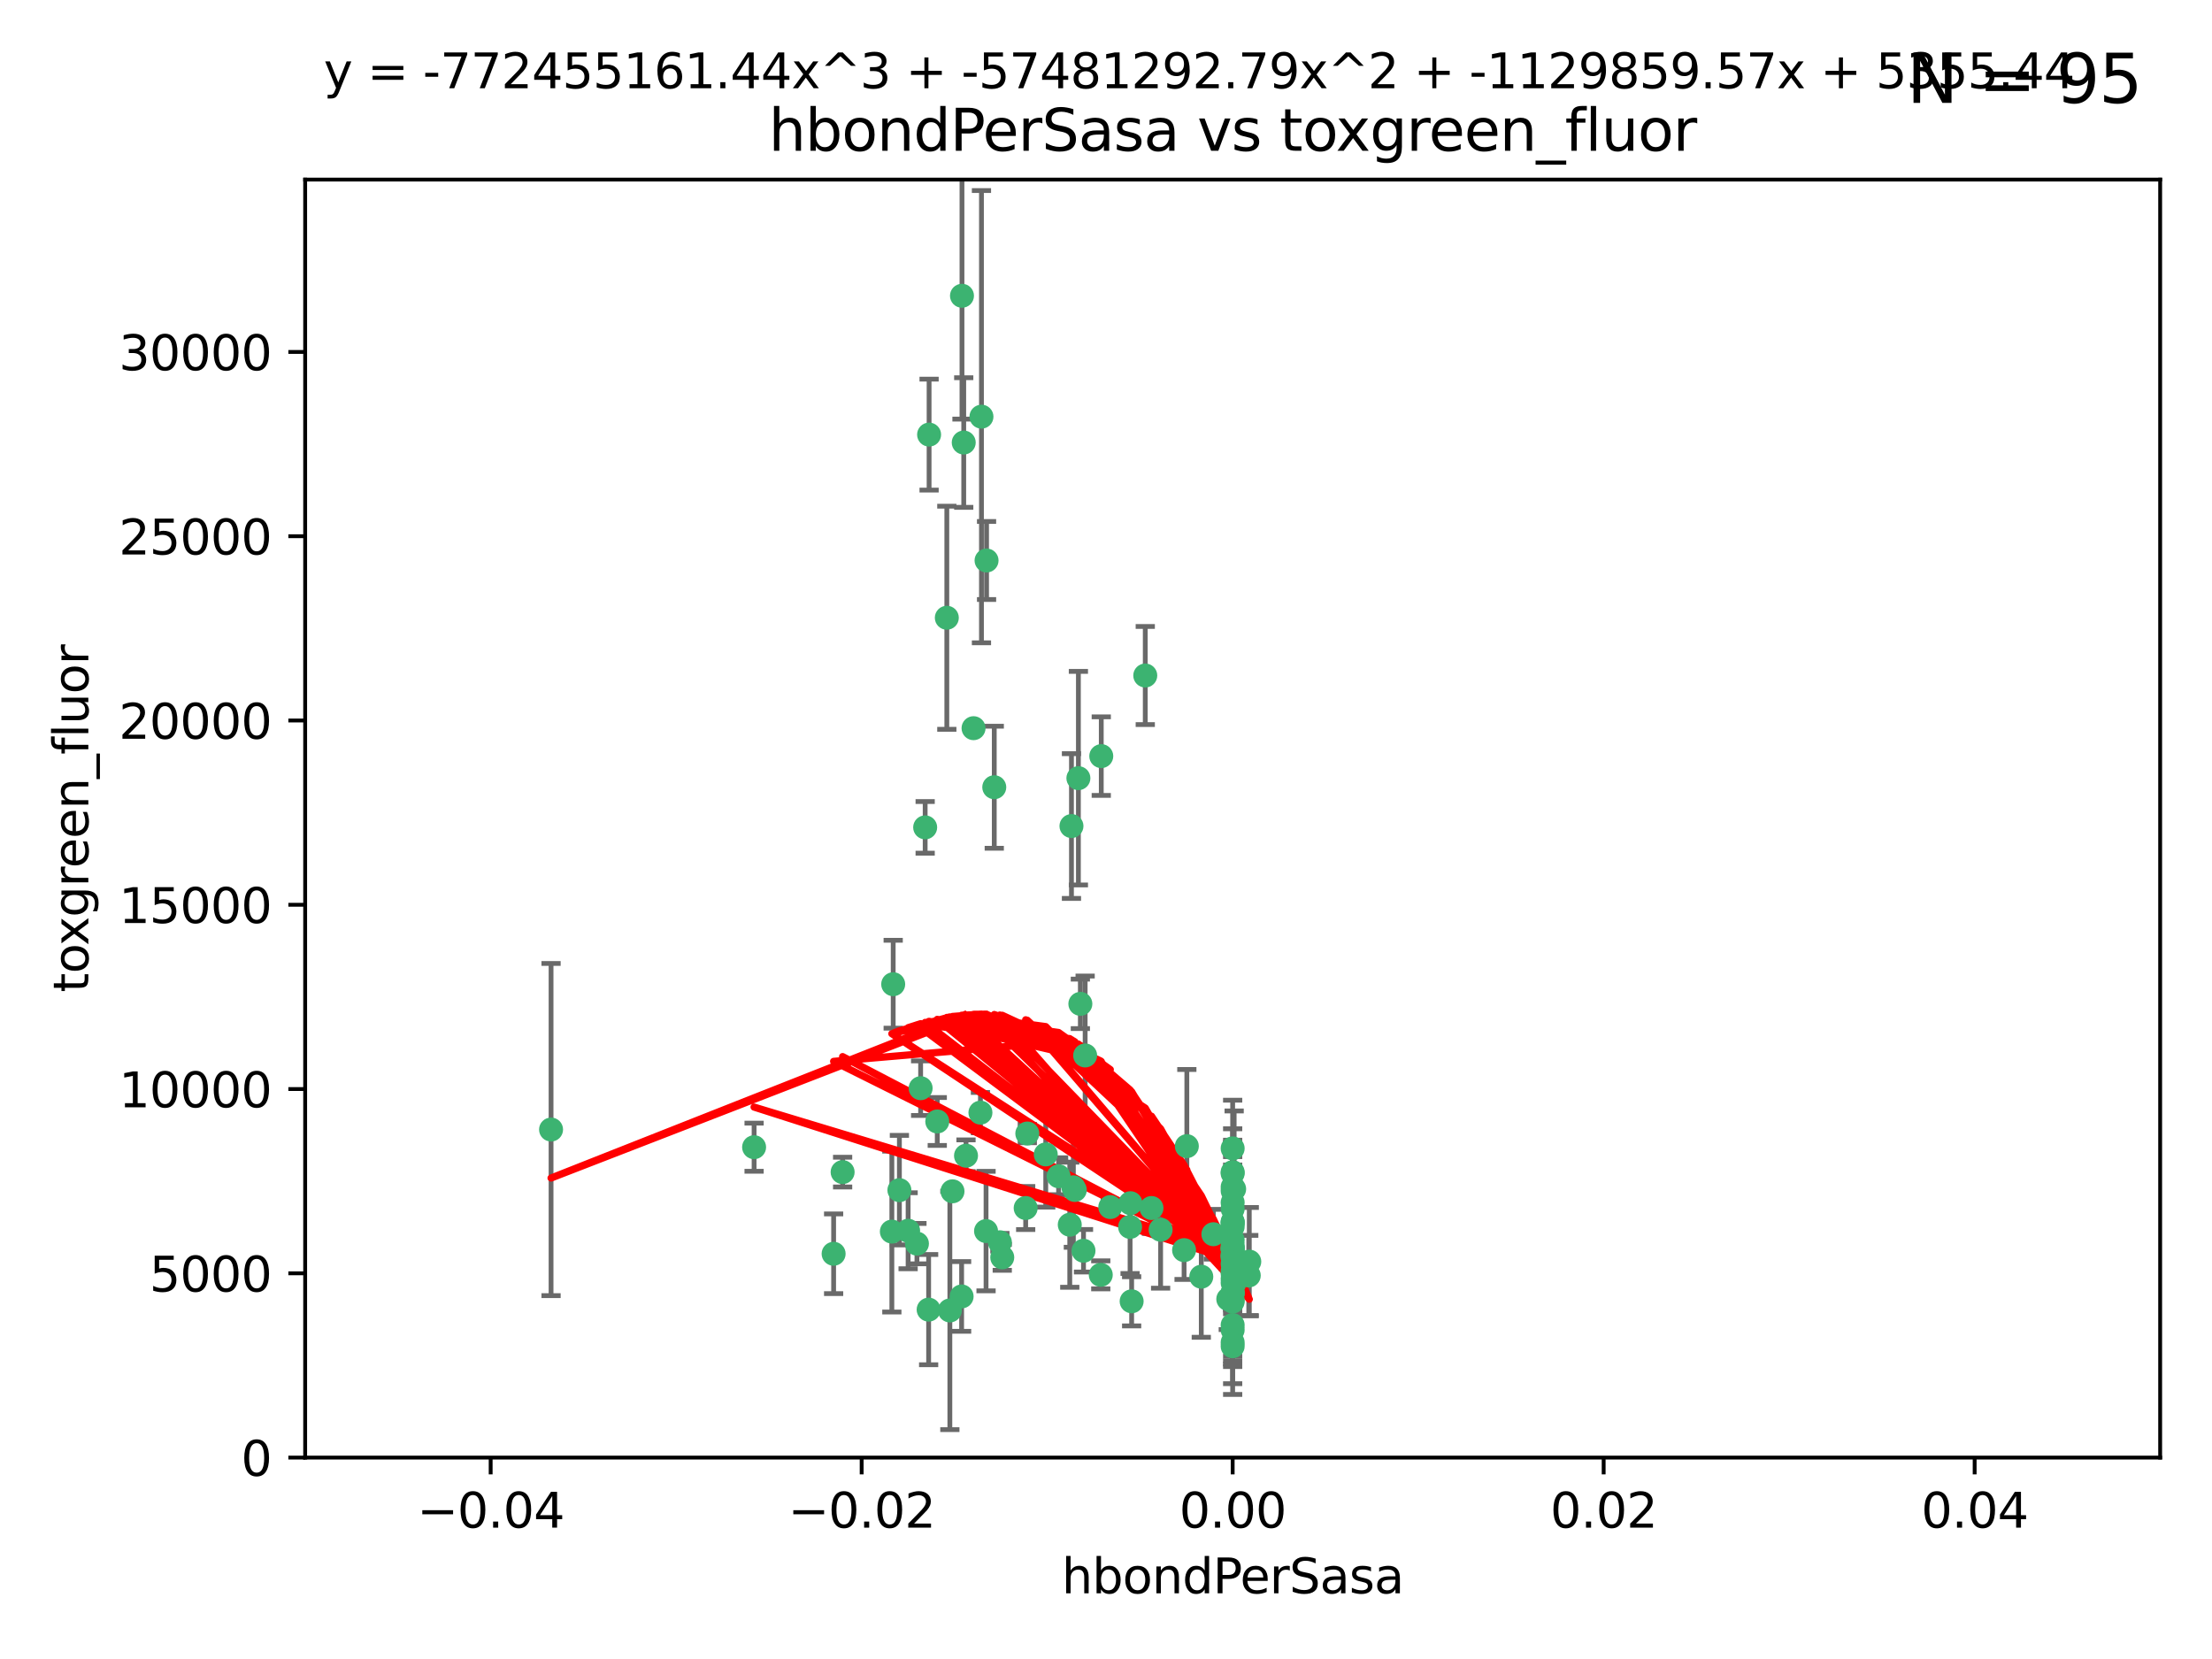 <?xml version="1.0" encoding="utf-8" standalone="no"?>
<!DOCTYPE svg PUBLIC "-//W3C//DTD SVG 1.1//EN"
  "http://www.w3.org/Graphics/SVG/1.1/DTD/svg11.dtd">
<svg xmlns:xlink="http://www.w3.org/1999/xlink" width="460.8pt" height="345.6pt" viewBox="0 0 460.8 345.6" xmlns="http://www.w3.org/2000/svg" version="1.1">
 <defs>
  <style type="text/css">*{stroke-linejoin: round; stroke-linecap: butt}</style>
 </defs>
 <g id="figure_1">
  <g id="patch_1">
   <path d="M 0 345.6 
L 460.8 345.6 
L 460.8 0 
L 0 0 
z
" style="fill: #ffffff"/>
  </g>
  <g id="axes_1">
   <g id="patch_2">
    <path d="M 63.571 303.64 
L 450 303.64 
L 450 37.411 
L 63.571 37.411 
z
" style="fill: #ffffff"/>
   </g>
   <g id="PathCollection_1">
    <defs>
     <path id="m21fb7cfb8c" d="M 0 1.118 
C 0.297 1.118 0.581 1 0.791 0.791 
C 1 0.581 1.118 0.297 1.118 0 
C 1.118 -0.297 1 -0.581 0.791 -0.791 
C 0.581 -1 0.297 -1.118 0 -1.118 
C -0.297 -1.118 -0.581 -1 -0.791 -0.791 
C -1 -0.581 -1.118 -0.297 -1.118 0 
C -1.118 0.297 -1 0.581 -0.791 0.791 
C -0.581 1 -0.297 1.118 0 1.118 
z
" style="stroke: #3cb371"/>
    </defs>
    <g clip-path="url(#pe335c0734c)">
     <use xlink:href="#m21fb7cfb8c" x="200.763" y="92.187" style="fill: #3cb371; stroke: #3cb371"/>
     <use xlink:href="#m21fb7cfb8c" x="114.795" y="235.304" style="fill: #3cb371; stroke: #3cb371"/>
     <use xlink:href="#m21fb7cfb8c" x="202.808" y="151.693" style="fill: #3cb371; stroke: #3cb371"/>
     <use xlink:href="#m21fb7cfb8c" x="205.518" y="116.762" style="fill: #3cb371; stroke: #3cb371"/>
     <use xlink:href="#m21fb7cfb8c" x="200.398" y="61.614" style="fill: #3cb371; stroke: #3cb371"/>
     <use xlink:href="#m21fb7cfb8c" x="225.058" y="209.121" style="fill: #3cb371; stroke: #3cb371"/>
     <use xlink:href="#m21fb7cfb8c" x="193.547" y="90.534" style="fill: #3cb371; stroke: #3cb371"/>
     <use xlink:href="#m21fb7cfb8c" x="225.714" y="260.552" style="fill: #3cb371; stroke: #3cb371"/>
     <use xlink:href="#m21fb7cfb8c" x="191.785" y="226.692" style="fill: #3cb371; stroke: #3cb371"/>
     <use xlink:href="#m21fb7cfb8c" x="189.178" y="256.385" style="fill: #3cb371; stroke: #3cb371"/>
     <use xlink:href="#m21fb7cfb8c" x="204.456" y="86.8" style="fill: #3cb371; stroke: #3cb371"/>
     <use xlink:href="#m21fb7cfb8c" x="198.424" y="248.172" style="fill: #3cb371; stroke: #3cb371"/>
     <use xlink:href="#m21fb7cfb8c" x="256.786" y="271.146" style="fill: #3cb371; stroke: #3cb371"/>
     <use xlink:href="#m21fb7cfb8c" x="246.666" y="260.427" style="fill: #3cb371; stroke: #3cb371"/>
     <use xlink:href="#m21fb7cfb8c" x="239.875" y="251.655" style="fill: #3cb371; stroke: #3cb371"/>
     <use xlink:href="#m21fb7cfb8c" x="256.786" y="244.178" style="fill: #3cb371; stroke: #3cb371"/>
     <use xlink:href="#m21fb7cfb8c" x="197.24" y="128.689" style="fill: #3cb371; stroke: #3cb371"/>
     <use xlink:href="#m21fb7cfb8c" x="256.786" y="255.535" style="fill: #3cb371; stroke: #3cb371"/>
     <use xlink:href="#m21fb7cfb8c" x="207.124" y="163.993" style="fill: #3cb371; stroke: #3cb371"/>
     <use xlink:href="#m21fb7cfb8c" x="223.905" y="247.891" style="fill: #3cb371; stroke: #3cb371"/>
     <use xlink:href="#m21fb7cfb8c" x="260.248" y="262.817" style="fill: #3cb371; stroke: #3cb371"/>
     <use xlink:href="#m21fb7cfb8c" x="208.297" y="258.785" style="fill: #3cb371; stroke: #3cb371"/>
     <use xlink:href="#m21fb7cfb8c" x="231.293" y="251.452" style="fill: #3cb371; stroke: #3cb371"/>
     <use xlink:href="#m21fb7cfb8c" x="220.527" y="245.034" style="fill: #3cb371; stroke: #3cb371"/>
     <use xlink:href="#m21fb7cfb8c" x="197.873" y="272.992" style="fill: #3cb371; stroke: #3cb371"/>
     <use xlink:href="#m21fb7cfb8c" x="187.361" y="247.93" style="fill: #3cb371; stroke: #3cb371"/>
     <use xlink:href="#m21fb7cfb8c" x="186.069" y="205.029" style="fill: #3cb371; stroke: #3cb371"/>
     <use xlink:href="#m21fb7cfb8c" x="204.242" y="231.782" style="fill: #3cb371; stroke: #3cb371"/>
     <use xlink:href="#m21fb7cfb8c" x="256.786" y="279.655" style="fill: #3cb371; stroke: #3cb371"/>
     <use xlink:href="#m21fb7cfb8c" x="173.659" y="261.183" style="fill: #3cb371; stroke: #3cb371"/>
     <use xlink:href="#m21fb7cfb8c" x="223.6" y="247.337" style="fill: #3cb371; stroke: #3cb371"/>
     <use xlink:href="#m21fb7cfb8c" x="193.452" y="272.82" style="fill: #3cb371; stroke: #3cb371"/>
     <use xlink:href="#m21fb7cfb8c" x="229.414" y="157.513" style="fill: #3cb371; stroke: #3cb371"/>
     <use xlink:href="#m21fb7cfb8c" x="205.411" y="256.455" style="fill: #3cb371; stroke: #3cb371"/>
     <use xlink:href="#m21fb7cfb8c" x="260.14" y="265.707" style="fill: #3cb371; stroke: #3cb371"/>
     <use xlink:href="#m21fb7cfb8c" x="256.786" y="264.778" style="fill: #3cb371; stroke: #3cb371"/>
     <use xlink:href="#m21fb7cfb8c" x="195.25" y="233.624" style="fill: #3cb371; stroke: #3cb371"/>
     <use xlink:href="#m21fb7cfb8c" x="226.056" y="219.87" style="fill: #3cb371; stroke: #3cb371"/>
     <use xlink:href="#m21fb7cfb8c" x="256.786" y="276.039" style="fill: #3cb371; stroke: #3cb371"/>
     <use xlink:href="#m21fb7cfb8c" x="250.249" y="265.959" style="fill: #3cb371; stroke: #3cb371"/>
     <use xlink:href="#m21fb7cfb8c" x="235.418" y="255.594" style="fill: #3cb371; stroke: #3cb371"/>
     <use xlink:href="#m21fb7cfb8c" x="223.205" y="172.082" style="fill: #3cb371; stroke: #3cb371"/>
     <use xlink:href="#m21fb7cfb8c" x="257.109" y="267.377" style="fill: #3cb371; stroke: #3cb371"/>
     <use xlink:href="#m21fb7cfb8c" x="256.786" y="269.355" style="fill: #3cb371; stroke: #3cb371"/>
     <use xlink:href="#m21fb7cfb8c" x="185.789" y="256.562" style="fill: #3cb371; stroke: #3cb371"/>
     <use xlink:href="#m21fb7cfb8c" x="255.872" y="270.619" style="fill: #3cb371; stroke: #3cb371"/>
     <use xlink:href="#m21fb7cfb8c" x="157.092" y="238.981" style="fill: #3cb371; stroke: #3cb371"/>
     <use xlink:href="#m21fb7cfb8c" x="256.786" y="261.86" style="fill: #3cb371; stroke: #3cb371"/>
     <use xlink:href="#m21fb7cfb8c" x="192.729" y="172.356" style="fill: #3cb371; stroke: #3cb371"/>
     <use xlink:href="#m21fb7cfb8c" x="222.852" y="255.131" style="fill: #3cb371; stroke: #3cb371"/>
     <use xlink:href="#m21fb7cfb8c" x="256.786" y="265.335" style="fill: #3cb371; stroke: #3cb371"/>
     <use xlink:href="#m21fb7cfb8c" x="214.007" y="236.134" style="fill: #3cb371; stroke: #3cb371"/>
     <use xlink:href="#m21fb7cfb8c" x="247.239" y="238.765" style="fill: #3cb371; stroke: #3cb371"/>
     <use xlink:href="#m21fb7cfb8c" x="217.85" y="240.483" style="fill: #3cb371; stroke: #3cb371"/>
     <use xlink:href="#m21fb7cfb8c" x="200.322" y="270.071" style="fill: #3cb371; stroke: #3cb371"/>
     <use xlink:href="#m21fb7cfb8c" x="256.786" y="248.063" style="fill: #3cb371; stroke: #3cb371"/>
     <use xlink:href="#m21fb7cfb8c" x="257.081" y="265.402" style="fill: #3cb371; stroke: #3cb371"/>
     <use xlink:href="#m21fb7cfb8c" x="257.097" y="247.697" style="fill: #3cb371; stroke: #3cb371"/>
     <use xlink:href="#m21fb7cfb8c" x="175.533" y="244.17" style="fill: #3cb371; stroke: #3cb371"/>
     <use xlink:href="#m21fb7cfb8c" x="256.786" y="254.514" style="fill: #3cb371; stroke: #3cb371"/>
     <use xlink:href="#m21fb7cfb8c" x="256.786" y="244.423" style="fill: #3cb371; stroke: #3cb371"/>
     <use xlink:href="#m21fb7cfb8c" x="241.778" y="256.174" style="fill: #3cb371; stroke: #3cb371"/>
     <use xlink:href="#m21fb7cfb8c" x="224.65" y="162.105" style="fill: #3cb371; stroke: #3cb371"/>
     <use xlink:href="#m21fb7cfb8c" x="256.786" y="259.36" style="fill: #3cb371; stroke: #3cb371"/>
     <use xlink:href="#m21fb7cfb8c" x="256.786" y="254.661" style="fill: #3cb371; stroke: #3cb371"/>
     <use xlink:href="#m21fb7cfb8c" x="256.786" y="260.068" style="fill: #3cb371; stroke: #3cb371"/>
     <use xlink:href="#m21fb7cfb8c" x="256.786" y="260.221" style="fill: #3cb371; stroke: #3cb371"/>
     <use xlink:href="#m21fb7cfb8c" x="256.786" y="260.163" style="fill: #3cb371; stroke: #3cb371"/>
     <use xlink:href="#m21fb7cfb8c" x="256.786" y="260.019" style="fill: #3cb371; stroke: #3cb371"/>
     <use xlink:href="#m21fb7cfb8c" x="238.58" y="140.722" style="fill: #3cb371; stroke: #3cb371"/>
     <use xlink:href="#m21fb7cfb8c" x="208.788" y="261.935" style="fill: #3cb371; stroke: #3cb371"/>
     <use xlink:href="#m21fb7cfb8c" x="229.31" y="265.574" style="fill: #3cb371; stroke: #3cb371"/>
     <use xlink:href="#m21fb7cfb8c" x="256.786" y="254.764" style="fill: #3cb371; stroke: #3cb371"/>
     <use xlink:href="#m21fb7cfb8c" x="235.49" y="250.652" style="fill: #3cb371; stroke: #3cb371"/>
     <use xlink:href="#m21fb7cfb8c" x="252.766" y="257.112" style="fill: #3cb371; stroke: #3cb371"/>
     <use xlink:href="#m21fb7cfb8c" x="256.786" y="277.035" style="fill: #3cb371; stroke: #3cb371"/>
     <use xlink:href="#m21fb7cfb8c" x="256.786" y="280.448" style="fill: #3cb371; stroke: #3cb371"/>
     <use xlink:href="#m21fb7cfb8c" x="256.786" y="266.395" style="fill: #3cb371; stroke: #3cb371"/>
     <use xlink:href="#m21fb7cfb8c" x="191.015" y="259.072" style="fill: #3cb371; stroke: #3cb371"/>
     <use xlink:href="#m21fb7cfb8c" x="256.786" y="270.784" style="fill: #3cb371; stroke: #3cb371"/>
     <use xlink:href="#m21fb7cfb8c" x="256.786" y="239.234" style="fill: #3cb371; stroke: #3cb371"/>
     <use xlink:href="#m21fb7cfb8c" x="256.786" y="250.509" style="fill: #3cb371; stroke: #3cb371"/>
     <use xlink:href="#m21fb7cfb8c" x="256.786" y="267.238" style="fill: #3cb371; stroke: #3cb371"/>
     <use xlink:href="#m21fb7cfb8c" x="256.786" y="258.31" style="fill: #3cb371; stroke: #3cb371"/>
     <use xlink:href="#m21fb7cfb8c" x="256.786" y="269.377" style="fill: #3cb371; stroke: #3cb371"/>
     <use xlink:href="#m21fb7cfb8c" x="256.786" y="263.294" style="fill: #3cb371; stroke: #3cb371"/>
     <use xlink:href="#m21fb7cfb8c" x="256.786" y="261.395" style="fill: #3cb371; stroke: #3cb371"/>
     <use xlink:href="#m21fb7cfb8c" x="235.741" y="271.085" style="fill: #3cb371; stroke: #3cb371"/>
     <use xlink:href="#m21fb7cfb8c" x="256.786" y="269.332" style="fill: #3cb371; stroke: #3cb371"/>
     <use xlink:href="#m21fb7cfb8c" x="256.786" y="261.393" style="fill: #3cb371; stroke: #3cb371"/>
     <use xlink:href="#m21fb7cfb8c" x="256.786" y="261.957" style="fill: #3cb371; stroke: #3cb371"/>
     <use xlink:href="#m21fb7cfb8c" x="201.238" y="240.757" style="fill: #3cb371; stroke: #3cb371"/>
     <use xlink:href="#m21fb7cfb8c" x="256.786" y="251.825" style="fill: #3cb371; stroke: #3cb371"/>
     <use xlink:href="#m21fb7cfb8c" x="213.667" y="251.653" style="fill: #3cb371; stroke: #3cb371"/>
     <use xlink:href="#m21fb7cfb8c" x="256.786" y="247.276" style="fill: #3cb371; stroke: #3cb371"/>
    </g>
   </g>
   <g id="matplotlib.axis_1">
    <g id="xtick_1">
     <g id="line2d_1">
      <defs>
       <path id="ma6b01ed94b" d="M 0 0 
L 0 3.5 
" style="stroke: #000000; stroke-width: 0.8"/>
      </defs>
      <g>
       <use xlink:href="#ma6b01ed94b" x="102.214" y="303.64" style="stroke: #000000; stroke-width: 0.8"/>
      </g>
     </g>
     <g id="text_1">
      <!-- −0.04 -->
      <g transform="translate(86.891 318.238)scale(0.1 -0.1)">
       <defs>
        <path id="DejaVuSans-2212" d="M 678 2272 
L 4684 2272 
L 4684 1741 
L 678 1741 
L 678 2272 
z
" transform="scale(0.016)"/>
        <path id="DejaVuSans-30" d="M 2034 4250 
Q 1547 4250 1301 3770 
Q 1056 3291 1056 2328 
Q 1056 1369 1301 889 
Q 1547 409 2034 409 
Q 2525 409 2770 889 
Q 3016 1369 3016 2328 
Q 3016 3291 2770 3770 
Q 2525 4250 2034 4250 
z
M 2034 4750 
Q 2819 4750 3233 4129 
Q 3647 3509 3647 2328 
Q 3647 1150 3233 529 
Q 2819 -91 2034 -91 
Q 1250 -91 836 529 
Q 422 1150 422 2328 
Q 422 3509 836 4129 
Q 1250 4750 2034 4750 
z
" transform="scale(0.016)"/>
        <path id="DejaVuSans-2e" d="M 684 794 
L 1344 794 
L 1344 0 
L 684 0 
L 684 794 
z
" transform="scale(0.016)"/>
        <path id="DejaVuSans-34" d="M 2419 4116 
L 825 1625 
L 2419 1625 
L 2419 4116 
z
M 2253 4666 
L 3047 4666 
L 3047 1625 
L 3713 1625 
L 3713 1100 
L 3047 1100 
L 3047 0 
L 2419 0 
L 2419 1100 
L 313 1100 
L 313 1709 
L 2253 4666 
z
" transform="scale(0.016)"/>
       </defs>
       <use xlink:href="#DejaVuSans-2212"/>
       <use xlink:href="#DejaVuSans-30" x="83.789"/>
       <use xlink:href="#DejaVuSans-2e" x="147.412"/>
       <use xlink:href="#DejaVuSans-30" x="179.199"/>
       <use xlink:href="#DejaVuSans-34" x="242.822"/>
      </g>
     </g>
    </g>
    <g id="xtick_2">
     <g id="line2d_2">
      <g>
       <use xlink:href="#ma6b01ed94b" x="179.5" y="303.64" style="stroke: #000000; stroke-width: 0.8"/>
      </g>
     </g>
     <g id="text_2">
      <!-- −0.02 -->
      <g transform="translate(164.177 318.238)scale(0.1 -0.1)">
       <defs>
        <path id="DejaVuSans-32" d="M 1228 531 
L 3431 531 
L 3431 0 
L 469 0 
L 469 531 
Q 828 903 1448 1529 
Q 2069 2156 2228 2338 
Q 2531 2678 2651 2914 
Q 2772 3150 2772 3378 
Q 2772 3750 2511 3984 
Q 2250 4219 1831 4219 
Q 1534 4219 1204 4116 
Q 875 4013 500 3803 
L 500 4441 
Q 881 4594 1212 4672 
Q 1544 4750 1819 4750 
Q 2544 4750 2975 4387 
Q 3406 4025 3406 3419 
Q 3406 3131 3298 2873 
Q 3191 2616 2906 2266 
Q 2828 2175 2409 1742 
Q 1991 1309 1228 531 
z
" transform="scale(0.016)"/>
       </defs>
       <use xlink:href="#DejaVuSans-2212"/>
       <use xlink:href="#DejaVuSans-30" x="83.789"/>
       <use xlink:href="#DejaVuSans-2e" x="147.412"/>
       <use xlink:href="#DejaVuSans-30" x="179.199"/>
       <use xlink:href="#DejaVuSans-32" x="242.822"/>
      </g>
     </g>
    </g>
    <g id="xtick_3">
     <g id="line2d_3">
      <g>
       <use xlink:href="#ma6b01ed94b" x="256.786" y="303.64" style="stroke: #000000; stroke-width: 0.8"/>
      </g>
     </g>
     <g id="text_3">
      <!-- 0.00 -->
      <g transform="translate(245.653 318.238)scale(0.1 -0.1)">
       <use xlink:href="#DejaVuSans-30"/>
       <use xlink:href="#DejaVuSans-2e" x="63.623"/>
       <use xlink:href="#DejaVuSans-30" x="95.41"/>
       <use xlink:href="#DejaVuSans-30" x="159.033"/>
      </g>
     </g>
    </g>
    <g id="xtick_4">
     <g id="line2d_4">
      <g>
       <use xlink:href="#ma6b01ed94b" x="334.071" y="303.64" style="stroke: #000000; stroke-width: 0.8"/>
      </g>
     </g>
     <g id="text_4">
      <!-- 0.02 -->
      <g transform="translate(322.939 318.238)scale(0.1 -0.1)">
       <use xlink:href="#DejaVuSans-30"/>
       <use xlink:href="#DejaVuSans-2e" x="63.623"/>
       <use xlink:href="#DejaVuSans-30" x="95.41"/>
       <use xlink:href="#DejaVuSans-32" x="159.033"/>
      </g>
     </g>
    </g>
    <g id="xtick_5">
     <g id="line2d_5">
      <g>
       <use xlink:href="#ma6b01ed94b" x="411.357" y="303.64" style="stroke: #000000; stroke-width: 0.8"/>
      </g>
     </g>
     <g id="text_5">
      <!-- 0.04 -->
      <g transform="translate(400.224 318.238)scale(0.1 -0.1)">
       <use xlink:href="#DejaVuSans-30"/>
       <use xlink:href="#DejaVuSans-2e" x="63.623"/>
       <use xlink:href="#DejaVuSans-30" x="95.41"/>
       <use xlink:href="#DejaVuSans-34" x="159.033"/>
      </g>
     </g>
    </g>
    <g id="text_6">
     <!-- hbondPerSasa -->
     <g transform="translate(221.168 331.917)scale(0.1 -0.1)">
      <defs>
       <path id="DejaVuSans-68" d="M 3513 2113 
L 3513 0 
L 2938 0 
L 2938 2094 
Q 2938 2591 2744 2837 
Q 2550 3084 2163 3084 
Q 1697 3084 1428 2787 
Q 1159 2491 1159 1978 
L 1159 0 
L 581 0 
L 581 4863 
L 1159 4863 
L 1159 2956 
Q 1366 3272 1645 3428 
Q 1925 3584 2291 3584 
Q 2894 3584 3203 3211 
Q 3513 2838 3513 2113 
z
" transform="scale(0.016)"/>
       <path id="DejaVuSans-62" d="M 3116 1747 
Q 3116 2381 2855 2742 
Q 2594 3103 2138 3103 
Q 1681 3103 1420 2742 
Q 1159 2381 1159 1747 
Q 1159 1113 1420 752 
Q 1681 391 2138 391 
Q 2594 391 2855 752 
Q 3116 1113 3116 1747 
z
M 1159 2969 
Q 1341 3281 1617 3432 
Q 1894 3584 2278 3584 
Q 2916 3584 3314 3078 
Q 3713 2572 3713 1747 
Q 3713 922 3314 415 
Q 2916 -91 2278 -91 
Q 1894 -91 1617 61 
Q 1341 213 1159 525 
L 1159 0 
L 581 0 
L 581 4863 
L 1159 4863 
L 1159 2969 
z
" transform="scale(0.016)"/>
       <path id="DejaVuSans-6f" d="M 1959 3097 
Q 1497 3097 1228 2736 
Q 959 2375 959 1747 
Q 959 1119 1226 758 
Q 1494 397 1959 397 
Q 2419 397 2687 759 
Q 2956 1122 2956 1747 
Q 2956 2369 2687 2733 
Q 2419 3097 1959 3097 
z
M 1959 3584 
Q 2709 3584 3137 3096 
Q 3566 2609 3566 1747 
Q 3566 888 3137 398 
Q 2709 -91 1959 -91 
Q 1206 -91 779 398 
Q 353 888 353 1747 
Q 353 2609 779 3096 
Q 1206 3584 1959 3584 
z
" transform="scale(0.016)"/>
       <path id="DejaVuSans-6e" d="M 3513 2113 
L 3513 0 
L 2938 0 
L 2938 2094 
Q 2938 2591 2744 2837 
Q 2550 3084 2163 3084 
Q 1697 3084 1428 2787 
Q 1159 2491 1159 1978 
L 1159 0 
L 581 0 
L 581 3500 
L 1159 3500 
L 1159 2956 
Q 1366 3272 1645 3428 
Q 1925 3584 2291 3584 
Q 2894 3584 3203 3211 
Q 3513 2838 3513 2113 
z
" transform="scale(0.016)"/>
       <path id="DejaVuSans-64" d="M 2906 2969 
L 2906 4863 
L 3481 4863 
L 3481 0 
L 2906 0 
L 2906 525 
Q 2725 213 2448 61 
Q 2172 -91 1784 -91 
Q 1150 -91 751 415 
Q 353 922 353 1747 
Q 353 2572 751 3078 
Q 1150 3584 1784 3584 
Q 2172 3584 2448 3432 
Q 2725 3281 2906 2969 
z
M 947 1747 
Q 947 1113 1208 752 
Q 1469 391 1925 391 
Q 2381 391 2643 752 
Q 2906 1113 2906 1747 
Q 2906 2381 2643 2742 
Q 2381 3103 1925 3103 
Q 1469 3103 1208 2742 
Q 947 2381 947 1747 
z
" transform="scale(0.016)"/>
       <path id="DejaVuSans-50" d="M 1259 4147 
L 1259 2394 
L 2053 2394 
Q 2494 2394 2734 2622 
Q 2975 2850 2975 3272 
Q 2975 3691 2734 3919 
Q 2494 4147 2053 4147 
L 1259 4147 
z
M 628 4666 
L 2053 4666 
Q 2838 4666 3239 4311 
Q 3641 3956 3641 3272 
Q 3641 2581 3239 2228 
Q 2838 1875 2053 1875 
L 1259 1875 
L 1259 0 
L 628 0 
L 628 4666 
z
" transform="scale(0.016)"/>
       <path id="DejaVuSans-65" d="M 3597 1894 
L 3597 1613 
L 953 1613 
Q 991 1019 1311 708 
Q 1631 397 2203 397 
Q 2534 397 2845 478 
Q 3156 559 3463 722 
L 3463 178 
Q 3153 47 2828 -22 
Q 2503 -91 2169 -91 
Q 1331 -91 842 396 
Q 353 884 353 1716 
Q 353 2575 817 3079 
Q 1281 3584 2069 3584 
Q 2775 3584 3186 3129 
Q 3597 2675 3597 1894 
z
M 3022 2063 
Q 3016 2534 2758 2815 
Q 2500 3097 2075 3097 
Q 1594 3097 1305 2825 
Q 1016 2553 972 2059 
L 3022 2063 
z
" transform="scale(0.016)"/>
       <path id="DejaVuSans-72" d="M 2631 2963 
Q 2534 3019 2420 3045 
Q 2306 3072 2169 3072 
Q 1681 3072 1420 2755 
Q 1159 2438 1159 1844 
L 1159 0 
L 581 0 
L 581 3500 
L 1159 3500 
L 1159 2956 
Q 1341 3275 1631 3429 
Q 1922 3584 2338 3584 
Q 2397 3584 2469 3576 
Q 2541 3569 2628 3553 
L 2631 2963 
z
" transform="scale(0.016)"/>
       <path id="DejaVuSans-53" d="M 3425 4513 
L 3425 3897 
Q 3066 4069 2747 4153 
Q 2428 4238 2131 4238 
Q 1616 4238 1336 4038 
Q 1056 3838 1056 3469 
Q 1056 3159 1242 3001 
Q 1428 2844 1947 2747 
L 2328 2669 
Q 3034 2534 3370 2195 
Q 3706 1856 3706 1288 
Q 3706 609 3251 259 
Q 2797 -91 1919 -91 
Q 1588 -91 1214 -16 
Q 841 59 441 206 
L 441 856 
Q 825 641 1194 531 
Q 1563 422 1919 422 
Q 2459 422 2753 634 
Q 3047 847 3047 1241 
Q 3047 1584 2836 1778 
Q 2625 1972 2144 2069 
L 1759 2144 
Q 1053 2284 737 2584 
Q 422 2884 422 3419 
Q 422 4038 858 4394 
Q 1294 4750 2059 4750 
Q 2388 4750 2728 4690 
Q 3069 4631 3425 4513 
z
" transform="scale(0.016)"/>
       <path id="DejaVuSans-61" d="M 2194 1759 
Q 1497 1759 1228 1600 
Q 959 1441 959 1056 
Q 959 750 1161 570 
Q 1363 391 1709 391 
Q 2188 391 2477 730 
Q 2766 1069 2766 1631 
L 2766 1759 
L 2194 1759 
z
M 3341 1997 
L 3341 0 
L 2766 0 
L 2766 531 
Q 2569 213 2275 61 
Q 1981 -91 1556 -91 
Q 1019 -91 701 211 
Q 384 513 384 1019 
Q 384 1609 779 1909 
Q 1175 2209 1959 2209 
L 2766 2209 
L 2766 2266 
Q 2766 2663 2505 2880 
Q 2244 3097 1772 3097 
Q 1472 3097 1187 3025 
Q 903 2953 641 2809 
L 641 3341 
Q 956 3463 1253 3523 
Q 1550 3584 1831 3584 
Q 2591 3584 2966 3190 
Q 3341 2797 3341 1997 
z
" transform="scale(0.016)"/>
       <path id="DejaVuSans-73" d="M 2834 3397 
L 2834 2853 
Q 2591 2978 2328 3040 
Q 2066 3103 1784 3103 
Q 1356 3103 1142 2972 
Q 928 2841 928 2578 
Q 928 2378 1081 2264 
Q 1234 2150 1697 2047 
L 1894 2003 
Q 2506 1872 2764 1633 
Q 3022 1394 3022 966 
Q 3022 478 2636 193 
Q 2250 -91 1575 -91 
Q 1294 -91 989 -36 
Q 684 19 347 128 
L 347 722 
Q 666 556 975 473 
Q 1284 391 1588 391 
Q 1994 391 2212 530 
Q 2431 669 2431 922 
Q 2431 1156 2273 1281 
Q 2116 1406 1581 1522 
L 1381 1569 
Q 847 1681 609 1914 
Q 372 2147 372 2553 
Q 372 3047 722 3315 
Q 1072 3584 1716 3584 
Q 2034 3584 2315 3537 
Q 2597 3491 2834 3397 
z
" transform="scale(0.016)"/>
      </defs>
      <use xlink:href="#DejaVuSans-68"/>
      <use xlink:href="#DejaVuSans-62" x="63.379"/>
      <use xlink:href="#DejaVuSans-6f" x="126.855"/>
      <use xlink:href="#DejaVuSans-6e" x="188.037"/>
      <use xlink:href="#DejaVuSans-64" x="251.416"/>
      <use xlink:href="#DejaVuSans-50" x="314.893"/>
      <use xlink:href="#DejaVuSans-65" x="371.57"/>
      <use xlink:href="#DejaVuSans-72" x="433.094"/>
      <use xlink:href="#DejaVuSans-53" x="474.207"/>
      <use xlink:href="#DejaVuSans-61" x="537.684"/>
      <use xlink:href="#DejaVuSans-73" x="598.963"/>
      <use xlink:href="#DejaVuSans-61" x="651.062"/>
     </g>
    </g>
   </g>
   <g id="matplotlib.axis_2">
    <g id="ytick_1">
     <g id="line2d_6">
      <defs>
       <path id="mdb0504558e" d="M 0 0 
L -3.5 0 
" style="stroke: #000000; stroke-width: 0.8"/>
      </defs>
      <g>
       <use xlink:href="#mdb0504558e" x="63.571" y="303.64" style="stroke: #000000; stroke-width: 0.8"/>
      </g>
     </g>
     <g id="text_7">
      <!-- 0 -->
      <g transform="translate(50.209 307.439)scale(0.1 -0.1)">
       <use xlink:href="#DejaVuSans-30"/>
      </g>
     </g>
    </g>
    <g id="ytick_2">
     <g id="line2d_7">
      <g>
       <use xlink:href="#mdb0504558e" x="63.571" y="265.253" style="stroke: #000000; stroke-width: 0.8"/>
      </g>
     </g>
     <g id="text_8">
      <!-- 5000 -->
      <g transform="translate(31.121 269.052)scale(0.1 -0.1)">
       <defs>
        <path id="DejaVuSans-35" d="M 691 4666 
L 3169 4666 
L 3169 4134 
L 1269 4134 
L 1269 2991 
Q 1406 3038 1543 3061 
Q 1681 3084 1819 3084 
Q 2600 3084 3056 2656 
Q 3513 2228 3513 1497 
Q 3513 744 3044 326 
Q 2575 -91 1722 -91 
Q 1428 -91 1123 -41 
Q 819 9 494 109 
L 494 744 
Q 775 591 1075 516 
Q 1375 441 1709 441 
Q 2250 441 2565 725 
Q 2881 1009 2881 1497 
Q 2881 1984 2565 2268 
Q 2250 2553 1709 2553 
Q 1456 2553 1204 2497 
Q 953 2441 691 2322 
L 691 4666 
z
" transform="scale(0.016)"/>
       </defs>
       <use xlink:href="#DejaVuSans-35"/>
       <use xlink:href="#DejaVuSans-30" x="63.623"/>
       <use xlink:href="#DejaVuSans-30" x="127.246"/>
       <use xlink:href="#DejaVuSans-30" x="190.869"/>
      </g>
     </g>
    </g>
    <g id="ytick_3">
     <g id="line2d_8">
      <g>
       <use xlink:href="#mdb0504558e" x="63.571" y="226.866" style="stroke: #000000; stroke-width: 0.8"/>
      </g>
     </g>
     <g id="text_9">
      <!-- 10000 -->
      <g transform="translate(24.759 230.665)scale(0.1 -0.1)">
       <defs>
        <path id="DejaVuSans-31" d="M 794 531 
L 1825 531 
L 1825 4091 
L 703 3866 
L 703 4441 
L 1819 4666 
L 2450 4666 
L 2450 531 
L 3481 531 
L 3481 0 
L 794 0 
L 794 531 
z
" transform="scale(0.016)"/>
       </defs>
       <use xlink:href="#DejaVuSans-31"/>
       <use xlink:href="#DejaVuSans-30" x="63.623"/>
       <use xlink:href="#DejaVuSans-30" x="127.246"/>
       <use xlink:href="#DejaVuSans-30" x="190.869"/>
       <use xlink:href="#DejaVuSans-30" x="254.492"/>
      </g>
     </g>
    </g>
    <g id="ytick_4">
     <g id="line2d_9">
      <g>
       <use xlink:href="#mdb0504558e" x="63.571" y="188.479" style="stroke: #000000; stroke-width: 0.8"/>
      </g>
     </g>
     <g id="text_10">
      <!-- 15000 -->
      <g transform="translate(24.759 192.278)scale(0.1 -0.1)">
       <use xlink:href="#DejaVuSans-31"/>
       <use xlink:href="#DejaVuSans-35" x="63.623"/>
       <use xlink:href="#DejaVuSans-30" x="127.246"/>
       <use xlink:href="#DejaVuSans-30" x="190.869"/>
       <use xlink:href="#DejaVuSans-30" x="254.492"/>
      </g>
     </g>
    </g>
    <g id="ytick_5">
     <g id="line2d_10">
      <g>
       <use xlink:href="#mdb0504558e" x="63.571" y="150.092" style="stroke: #000000; stroke-width: 0.8"/>
      </g>
     </g>
     <g id="text_11">
      <!-- 20000 -->
      <g transform="translate(24.759 153.891)scale(0.1 -0.1)">
       <use xlink:href="#DejaVuSans-32"/>
       <use xlink:href="#DejaVuSans-30" x="63.623"/>
       <use xlink:href="#DejaVuSans-30" x="127.246"/>
       <use xlink:href="#DejaVuSans-30" x="190.869"/>
       <use xlink:href="#DejaVuSans-30" x="254.492"/>
      </g>
     </g>
    </g>
    <g id="ytick_6">
     <g id="line2d_11">
      <g>
       <use xlink:href="#mdb0504558e" x="63.571" y="111.705" style="stroke: #000000; stroke-width: 0.8"/>
      </g>
     </g>
     <g id="text_12">
      <!-- 25000 -->
      <g transform="translate(24.759 115.504)scale(0.1 -0.1)">
       <use xlink:href="#DejaVuSans-32"/>
       <use xlink:href="#DejaVuSans-35" x="63.623"/>
       <use xlink:href="#DejaVuSans-30" x="127.246"/>
       <use xlink:href="#DejaVuSans-30" x="190.869"/>
       <use xlink:href="#DejaVuSans-30" x="254.492"/>
      </g>
     </g>
    </g>
    <g id="ytick_7">
     <g id="line2d_12">
      <g>
       <use xlink:href="#mdb0504558e" x="63.571" y="73.317" style="stroke: #000000; stroke-width: 0.8"/>
      </g>
     </g>
     <g id="text_13">
      <!-- 30000 -->
      <g transform="translate(24.759 77.117)scale(0.1 -0.1)">
       <defs>
        <path id="DejaVuSans-33" d="M 2597 2516 
Q 3050 2419 3304 2112 
Q 3559 1806 3559 1356 
Q 3559 666 3084 287 
Q 2609 -91 1734 -91 
Q 1441 -91 1130 -33 
Q 819 25 488 141 
L 488 750 
Q 750 597 1062 519 
Q 1375 441 1716 441 
Q 2309 441 2620 675 
Q 2931 909 2931 1356 
Q 2931 1769 2642 2001 
Q 2353 2234 1838 2234 
L 1294 2234 
L 1294 2753 
L 1863 2753 
Q 2328 2753 2575 2939 
Q 2822 3125 2822 3475 
Q 2822 3834 2567 4026 
Q 2313 4219 1838 4219 
Q 1578 4219 1281 4162 
Q 984 4106 628 3988 
L 628 4550 
Q 988 4650 1302 4700 
Q 1616 4750 1894 4750 
Q 2613 4750 3031 4423 
Q 3450 4097 3450 3541 
Q 3450 3153 3228 2886 
Q 3006 2619 2597 2516 
z
" transform="scale(0.016)"/>
       </defs>
       <use xlink:href="#DejaVuSans-33"/>
       <use xlink:href="#DejaVuSans-30" x="63.623"/>
       <use xlink:href="#DejaVuSans-30" x="127.246"/>
       <use xlink:href="#DejaVuSans-30" x="190.869"/>
       <use xlink:href="#DejaVuSans-30" x="254.492"/>
      </g>
     </g>
    </g>
    <g id="text_14">
     <!-- toxgreen_fluor -->
     <g transform="translate(18.401 206.72)rotate(-90)scale(0.1 -0.1)">
      <defs>
       <path id="DejaVuSans-74" d="M 1172 4494 
L 1172 3500 
L 2356 3500 
L 2356 3053 
L 1172 3053 
L 1172 1153 
Q 1172 725 1289 603 
Q 1406 481 1766 481 
L 2356 481 
L 2356 0 
L 1766 0 
Q 1100 0 847 248 
Q 594 497 594 1153 
L 594 3053 
L 172 3053 
L 172 3500 
L 594 3500 
L 594 4494 
L 1172 4494 
z
" transform="scale(0.016)"/>
       <path id="DejaVuSans-78" d="M 3513 3500 
L 2247 1797 
L 3578 0 
L 2900 0 
L 1881 1375 
L 863 0 
L 184 0 
L 1544 1831 
L 300 3500 
L 978 3500 
L 1906 2253 
L 2834 3500 
L 3513 3500 
z
" transform="scale(0.016)"/>
       <path id="DejaVuSans-67" d="M 2906 1791 
Q 2906 2416 2648 2759 
Q 2391 3103 1925 3103 
Q 1463 3103 1205 2759 
Q 947 2416 947 1791 
Q 947 1169 1205 825 
Q 1463 481 1925 481 
Q 2391 481 2648 825 
Q 2906 1169 2906 1791 
z
M 3481 434 
Q 3481 -459 3084 -895 
Q 2688 -1331 1869 -1331 
Q 1566 -1331 1297 -1286 
Q 1028 -1241 775 -1147 
L 775 -588 
Q 1028 -725 1275 -790 
Q 1522 -856 1778 -856 
Q 2344 -856 2625 -561 
Q 2906 -266 2906 331 
L 2906 616 
Q 2728 306 2450 153 
Q 2172 0 1784 0 
Q 1141 0 747 490 
Q 353 981 353 1791 
Q 353 2603 747 3093 
Q 1141 3584 1784 3584 
Q 2172 3584 2450 3431 
Q 2728 3278 2906 2969 
L 2906 3500 
L 3481 3500 
L 3481 434 
z
" transform="scale(0.016)"/>
       <path id="DejaVuSans-5f" d="M 3263 -1063 
L 3263 -1509 
L -63 -1509 
L -63 -1063 
L 3263 -1063 
z
" transform="scale(0.016)"/>
       <path id="DejaVuSans-66" d="M 2375 4863 
L 2375 4384 
L 1825 4384 
Q 1516 4384 1395 4259 
Q 1275 4134 1275 3809 
L 1275 3500 
L 2222 3500 
L 2222 3053 
L 1275 3053 
L 1275 0 
L 697 0 
L 697 3053 
L 147 3053 
L 147 3500 
L 697 3500 
L 697 3744 
Q 697 4328 969 4595 
Q 1241 4863 1831 4863 
L 2375 4863 
z
" transform="scale(0.016)"/>
       <path id="DejaVuSans-6c" d="M 603 4863 
L 1178 4863 
L 1178 0 
L 603 0 
L 603 4863 
z
" transform="scale(0.016)"/>
       <path id="DejaVuSans-75" d="M 544 1381 
L 544 3500 
L 1119 3500 
L 1119 1403 
Q 1119 906 1312 657 
Q 1506 409 1894 409 
Q 2359 409 2629 706 
Q 2900 1003 2900 1516 
L 2900 3500 
L 3475 3500 
L 3475 0 
L 2900 0 
L 2900 538 
Q 2691 219 2414 64 
Q 2138 -91 1772 -91 
Q 1169 -91 856 284 
Q 544 659 544 1381 
z
M 1991 3584 
L 1991 3584 
z
" transform="scale(0.016)"/>
      </defs>
      <use xlink:href="#DejaVuSans-74"/>
      <use xlink:href="#DejaVuSans-6f" x="39.209"/>
      <use xlink:href="#DejaVuSans-78" x="97.266"/>
      <use xlink:href="#DejaVuSans-67" x="156.445"/>
      <use xlink:href="#DejaVuSans-72" x="219.922"/>
      <use xlink:href="#DejaVuSans-65" x="258.785"/>
      <use xlink:href="#DejaVuSans-65" x="320.309"/>
      <use xlink:href="#DejaVuSans-6e" x="381.832"/>
      <use xlink:href="#DejaVuSans-5f" x="445.211"/>
      <use xlink:href="#DejaVuSans-66" x="495.211"/>
      <use xlink:href="#DejaVuSans-6c" x="530.416"/>
      <use xlink:href="#DejaVuSans-75" x="558.199"/>
      <use xlink:href="#DejaVuSans-6f" x="621.578"/>
      <use xlink:href="#DejaVuSans-72" x="682.76"/>
     </g>
    </g>
   </g>
   <g id="LineCollection_1">
    <path d="M 200.763 105.69 
L 200.763 78.685 
" clip-path="url(#pe335c0734c)" style="fill: none; stroke: #696969"/>
    <path d="M 114.795 269.906 
L 114.795 200.702 
" clip-path="url(#pe335c0734c)" style="fill: none; stroke: #696969"/>
    <path d="M 202.808 152.217 
L 202.808 151.168 
" clip-path="url(#pe335c0734c)" style="fill: none; stroke: #696969"/>
    <path d="M 205.518 124.89 
L 205.518 108.635 
" clip-path="url(#pe335c0734c)" style="fill: none; stroke: #696969"/>
    <path d="M 200.398 87.306 
L 200.398 35.922 
" clip-path="url(#pe335c0734c)" style="fill: none; stroke: #696969"/>
    <path d="M 225.058 214.275 
L 225.058 203.967 
" clip-path="url(#pe335c0734c)" style="fill: none; stroke: #696969"/>
    <path d="M 193.547 102.091 
L 193.547 78.978 
" clip-path="url(#pe335c0734c)" style="fill: none; stroke: #696969"/>
    <path d="M 225.714 264.982 
L 225.714 256.122 
" clip-path="url(#pe335c0734c)" style="fill: none; stroke: #696969"/>
    <path d="M 191.785 232.376 
L 191.785 221.008 
" clip-path="url(#pe335c0734c)" style="fill: none; stroke: #696969"/>
    <path d="M 189.178 264.301 
L 189.178 248.47 
" clip-path="url(#pe335c0734c)" style="fill: none; stroke: #696969"/>
    <path d="M 204.456 133.906 
L 204.456 39.694 
" clip-path="url(#pe335c0734c)" style="fill: none; stroke: #696969"/>
    <path d="M 198.424 248.702 
L 198.424 247.642 
" clip-path="url(#pe335c0734c)" style="fill: none; stroke: #696969"/>
    <path d="M 256.786 282.519 
L 256.786 259.772 
" clip-path="url(#pe335c0734c)" style="fill: none; stroke: #696969"/>
    <path d="M 246.666 266.526 
L 246.666 254.328 
" clip-path="url(#pe335c0734c)" style="fill: none; stroke: #696969"/>
    <path d="M 239.875 256.945 
L 239.875 246.364 
" clip-path="url(#pe335c0734c)" style="fill: none; stroke: #696969"/>
    <path d="M 256.786 259.164 
L 256.786 229.192 
" clip-path="url(#pe335c0734c)" style="fill: none; stroke: #696969"/>
    <path d="M 197.24 151.927 
L 197.24 105.45 
" clip-path="url(#pe335c0734c)" style="fill: none; stroke: #696969"/>
    <path d="M 256.786 272.278 
L 256.786 238.793 
" clip-path="url(#pe335c0734c)" style="fill: none; stroke: #696969"/>
    <path d="M 207.124 176.705 
L 207.124 151.281 
" clip-path="url(#pe335c0734c)" style="fill: none; stroke: #696969"/>
    <path d="M 223.905 248.596 
L 223.905 247.186 
" clip-path="url(#pe335c0734c)" style="fill: none; stroke: #696969"/>
    <path d="M 260.248 274.093 
L 260.248 251.542 
" clip-path="url(#pe335c0734c)" style="fill: none; stroke: #696969"/>
    <path d="M 208.297 260.629 
L 208.297 256.941 
" clip-path="url(#pe335c0734c)" style="fill: none; stroke: #696969"/>
    <path d="M 231.293 252.966 
L 231.293 249.939 
" clip-path="url(#pe335c0734c)" style="fill: none; stroke: #696969"/>
    <path d="M 220.527 248.879 
L 220.527 241.19 
" clip-path="url(#pe335c0734c)" style="fill: none; stroke: #696969"/>
    <path d="M 197.873 297.815 
L 197.873 248.168 
" clip-path="url(#pe335c0734c)" style="fill: none; stroke: #696969"/>
    <path d="M 187.361 259.34 
L 187.361 236.521 
" clip-path="url(#pe335c0734c)" style="fill: none; stroke: #696969"/>
    <path d="M 186.069 214.186 
L 186.069 195.873 
" clip-path="url(#pe335c0734c)" style="fill: none; stroke: #696969"/>
    <path d="M 204.242 235.981 
L 204.242 227.583 
" clip-path="url(#pe335c0734c)" style="fill: none; stroke: #696969"/>
    <path d="M 256.786 290.49 
L 256.786 268.821 
" clip-path="url(#pe335c0734c)" style="fill: none; stroke: #696969"/>
    <path d="M 173.659 269.484 
L 173.659 252.882 
" clip-path="url(#pe335c0734c)" style="fill: none; stroke: #696969"/>
    <path d="M 223.6 259.829 
L 223.6 234.844 
" clip-path="url(#pe335c0734c)" style="fill: none; stroke: #696969"/>
    <path d="M 193.452 284.302 
L 193.452 261.339 
" clip-path="url(#pe335c0734c)" style="fill: none; stroke: #696969"/>
    <path d="M 229.414 165.694 
L 229.414 149.332 
" clip-path="url(#pe335c0734c)" style="fill: none; stroke: #696969"/>
    <path d="M 205.411 268.903 
L 205.411 244.008 
" clip-path="url(#pe335c0734c)" style="fill: none; stroke: #696969"/>
    <path d="M 260.14 274.064 
L 260.14 257.35 
" clip-path="url(#pe335c0734c)" style="fill: none; stroke: #696969"/>
    <path d="M 256.786 272.37 
L 256.786 257.186 
" clip-path="url(#pe335c0734c)" style="fill: none; stroke: #696969"/>
    <path d="M 195.25 238.611 
L 195.25 228.638 
" clip-path="url(#pe335c0734c)" style="fill: none; stroke: #696969"/>
    <path d="M 226.056 236.411 
L 226.056 203.328 
" clip-path="url(#pe335c0734c)" style="fill: none; stroke: #696969"/>
    <path d="M 256.786 278.398 
L 256.786 273.681 
" clip-path="url(#pe335c0734c)" style="fill: none; stroke: #696969"/>
    <path d="M 250.249 278.581 
L 250.249 253.336 
" clip-path="url(#pe335c0734c)" style="fill: none; stroke: #696969"/>
    <path d="M 235.418 265.294 
L 235.418 245.895 
" clip-path="url(#pe335c0734c)" style="fill: none; stroke: #696969"/>
    <path d="M 223.205 187.16 
L 223.205 157.004 
" clip-path="url(#pe335c0734c)" style="fill: none; stroke: #696969"/>
    <path d="M 257.109 270.81 
L 257.109 263.945 
" clip-path="url(#pe335c0734c)" style="fill: none; stroke: #696969"/>
    <path d="M 256.786 278.095 
L 256.786 260.616 
" clip-path="url(#pe335c0734c)" style="fill: none; stroke: #696969"/>
    <path d="M 185.789 273.32 
L 185.789 239.805 
" clip-path="url(#pe335c0734c)" style="fill: none; stroke: #696969"/>
    <path d="M 255.872 276.981 
L 255.872 264.258 
" clip-path="url(#pe335c0734c)" style="fill: none; stroke: #696969"/>
    <path d="M 157.092 243.993 
L 157.092 233.968 
" clip-path="url(#pe335c0734c)" style="fill: none; stroke: #696969"/>
    <path d="M 256.786 276.024 
L 256.786 247.696 
" clip-path="url(#pe335c0734c)" style="fill: none; stroke: #696969"/>
    <path d="M 192.729 177.734 
L 192.729 166.978 
" clip-path="url(#pe335c0734c)" style="fill: none; stroke: #696969"/>
    <path d="M 222.852 268.162 
L 222.852 242.1 
" clip-path="url(#pe335c0734c)" style="fill: none; stroke: #696969"/>
    <path d="M 256.786 268.88 
L 256.786 261.79 
" clip-path="url(#pe335c0734c)" style="fill: none; stroke: #696969"/>
    <path d="M 214.007 238.046 
L 214.007 234.222 
" clip-path="url(#pe335c0734c)" style="fill: none; stroke: #696969"/>
    <path d="M 247.239 254.738 
L 247.239 222.792 
" clip-path="url(#pe335c0734c)" style="fill: none; stroke: #696969"/>
    <path d="M 217.85 251.462 
L 217.85 229.504 
" clip-path="url(#pe335c0734c)" style="fill: none; stroke: #696969"/>
    <path d="M 200.322 277.335 
L 200.322 262.806 
" clip-path="url(#pe335c0734c)" style="fill: none; stroke: #696969"/>
    <path d="M 256.786 253.445 
L 256.786 242.681 
" clip-path="url(#pe335c0734c)" style="fill: none; stroke: #696969"/>
    <path d="M 257.081 267.033 
L 257.081 263.771 
" clip-path="url(#pe335c0734c)" style="fill: none; stroke: #696969"/>
    <path d="M 257.097 263.964 
L 257.097 231.431 
" clip-path="url(#pe335c0734c)" style="fill: none; stroke: #696969"/>
    <path d="M 175.533 247.273 
L 175.533 241.068 
" clip-path="url(#pe335c0734c)" style="fill: none; stroke: #696969"/>
    <path d="M 256.786 270.051 
L 256.786 238.978 
" clip-path="url(#pe335c0734c)" style="fill: none; stroke: #696969"/>
    <path d="M 256.786 253.704 
L 256.786 235.142 
" clip-path="url(#pe335c0734c)" style="fill: none; stroke: #696969"/>
    <path d="M 241.778 268.35 
L 241.778 243.999 
" clip-path="url(#pe335c0734c)" style="fill: none; stroke: #696969"/>
    <path d="M 224.65 184.351 
L 224.65 139.86 
" clip-path="url(#pe335c0734c)" style="fill: none; stroke: #696969"/>
    <path d="M 256.786 263.278 
L 256.786 255.442 
" clip-path="url(#pe335c0734c)" style="fill: none; stroke: #696969"/>
    <path d="M 256.786 264.658 
L 256.786 244.664 
" clip-path="url(#pe335c0734c)" style="fill: none; stroke: #696969"/>
    <path d="M 256.786 269.86 
L 256.786 250.276 
" clip-path="url(#pe335c0734c)" style="fill: none; stroke: #696969"/>
    <path d="M 256.786 268.597 
L 256.786 251.844 
" clip-path="url(#pe335c0734c)" style="fill: none; stroke: #696969"/>
    <path d="M 256.786 268.001 
L 256.786 252.325 
" clip-path="url(#pe335c0734c)" style="fill: none; stroke: #696969"/>
    <path d="M 256.786 265.948 
L 256.786 254.089 
" clip-path="url(#pe335c0734c)" style="fill: none; stroke: #696969"/>
    <path d="M 238.58 150.938 
L 238.58 130.506 
" clip-path="url(#pe335c0734c)" style="fill: none; stroke: #696969"/>
    <path d="M 208.788 264.632 
L 208.788 259.238 
" clip-path="url(#pe335c0734c)" style="fill: none; stroke: #696969"/>
    <path d="M 229.31 268.491 
L 229.31 262.657 
" clip-path="url(#pe335c0734c)" style="fill: none; stroke: #696969"/>
    <path d="M 256.786 256.256 
L 256.786 253.272 
" clip-path="url(#pe335c0734c)" style="fill: none; stroke: #696969"/>
    <path d="M 235.49 256.643 
L 235.49 244.66 
" clip-path="url(#pe335c0734c)" style="fill: none; stroke: #696969"/>
    <path d="M 252.766 262.288 
L 252.766 251.936 
" clip-path="url(#pe335c0734c)" style="fill: none; stroke: #696969"/>
    <path d="M 256.786 283.483 
L 256.786 270.588 
" clip-path="url(#pe335c0734c)" style="fill: none; stroke: #696969"/>
    <path d="M 256.786 288.249 
L 256.786 272.647 
" clip-path="url(#pe335c0734c)" style="fill: none; stroke: #696969"/>
    <path d="M 256.786 272.04 
L 256.786 260.75 
" clip-path="url(#pe335c0734c)" style="fill: none; stroke: #696969"/>
    <path d="M 191.015 263.28 
L 191.015 254.864 
" clip-path="url(#pe335c0734c)" style="fill: none; stroke: #696969"/>
    <path d="M 256.786 284.153 
L 256.786 257.415 
" clip-path="url(#pe335c0734c)" style="fill: none; stroke: #696969"/>
    <path d="M 256.786 240.949 
L 256.786 237.518 
" clip-path="url(#pe335c0734c)" style="fill: none; stroke: #696969"/>
    <path d="M 256.786 254.253 
L 256.786 246.765 
" clip-path="url(#pe335c0734c)" style="fill: none; stroke: #696969"/>
    <path d="M 256.786 272.884 
L 256.786 261.591 
" clip-path="url(#pe335c0734c)" style="fill: none; stroke: #696969"/>
    <path d="M 256.786 264.079 
L 256.786 252.542 
" clip-path="url(#pe335c0734c)" style="fill: none; stroke: #696969"/>
    <path d="M 256.786 276.183 
L 256.786 262.571 
" clip-path="url(#pe335c0734c)" style="fill: none; stroke: #696969"/>
    <path d="M 256.786 268.654 
L 256.786 257.933 
" clip-path="url(#pe335c0734c)" style="fill: none; stroke: #696969"/>
    <path d="M 256.786 270.185 
L 256.786 252.604 
" clip-path="url(#pe335c0734c)" style="fill: none; stroke: #696969"/>
    <path d="M 235.741 276.209 
L 235.741 265.962 
" clip-path="url(#pe335c0734c)" style="fill: none; stroke: #696969"/>
    <path d="M 256.786 272.483 
L 256.786 266.181 
" clip-path="url(#pe335c0734c)" style="fill: none; stroke: #696969"/>
    <path d="M 256.786 276.115 
L 256.786 246.672 
" clip-path="url(#pe335c0734c)" style="fill: none; stroke: #696969"/>
    <path d="M 256.786 284.676 
L 256.786 239.238 
" clip-path="url(#pe335c0734c)" style="fill: none; stroke: #696969"/>
    <path d="M 201.238 244.055 
L 201.238 237.458 
" clip-path="url(#pe335c0734c)" style="fill: none; stroke: #696969"/>
    <path d="M 256.786 265.662 
L 256.786 237.988 
" clip-path="url(#pe335c0734c)" style="fill: none; stroke: #696969"/>
    <path d="M 213.667 256.138 
L 213.667 247.168 
" clip-path="url(#pe335c0734c)" style="fill: none; stroke: #696969"/>
    <path d="M 256.786 250.367 
L 256.786 244.184 
" clip-path="url(#pe335c0734c)" style="fill: none; stroke: #696969"/>
   </g>
   <g id="line2d_13">
    <defs>
     <path id="m66e30e3856" d="M 2 0 
L -2 -0 
" style="stroke: #696969"/>
    </defs>
    <g clip-path="url(#pe335c0734c)">
     <use xlink:href="#m66e30e3856" x="200.763" y="105.69" style="fill: #696969; stroke: #696969"/>
     <use xlink:href="#m66e30e3856" x="114.795" y="269.906" style="fill: #696969; stroke: #696969"/>
     <use xlink:href="#m66e30e3856" x="202.808" y="152.217" style="fill: #696969; stroke: #696969"/>
     <use xlink:href="#m66e30e3856" x="205.518" y="124.89" style="fill: #696969; stroke: #696969"/>
     <use xlink:href="#m66e30e3856" x="200.398" y="87.306" style="fill: #696969; stroke: #696969"/>
     <use xlink:href="#m66e30e3856" x="225.058" y="214.275" style="fill: #696969; stroke: #696969"/>
     <use xlink:href="#m66e30e3856" x="193.547" y="102.091" style="fill: #696969; stroke: #696969"/>
     <use xlink:href="#m66e30e3856" x="225.714" y="264.982" style="fill: #696969; stroke: #696969"/>
     <use xlink:href="#m66e30e3856" x="191.785" y="232.376" style="fill: #696969; stroke: #696969"/>
     <use xlink:href="#m66e30e3856" x="189.178" y="264.301" style="fill: #696969; stroke: #696969"/>
     <use xlink:href="#m66e30e3856" x="204.456" y="133.906" style="fill: #696969; stroke: #696969"/>
     <use xlink:href="#m66e30e3856" x="198.424" y="248.702" style="fill: #696969; stroke: #696969"/>
     <use xlink:href="#m66e30e3856" x="256.786" y="282.519" style="fill: #696969; stroke: #696969"/>
     <use xlink:href="#m66e30e3856" x="246.666" y="266.526" style="fill: #696969; stroke: #696969"/>
     <use xlink:href="#m66e30e3856" x="239.875" y="256.945" style="fill: #696969; stroke: #696969"/>
     <use xlink:href="#m66e30e3856" x="256.786" y="259.164" style="fill: #696969; stroke: #696969"/>
     <use xlink:href="#m66e30e3856" x="197.24" y="151.927" style="fill: #696969; stroke: #696969"/>
     <use xlink:href="#m66e30e3856" x="256.786" y="272.278" style="fill: #696969; stroke: #696969"/>
     <use xlink:href="#m66e30e3856" x="207.124" y="176.705" style="fill: #696969; stroke: #696969"/>
     <use xlink:href="#m66e30e3856" x="223.905" y="248.596" style="fill: #696969; stroke: #696969"/>
     <use xlink:href="#m66e30e3856" x="260.248" y="274.093" style="fill: #696969; stroke: #696969"/>
     <use xlink:href="#m66e30e3856" x="208.297" y="260.629" style="fill: #696969; stroke: #696969"/>
     <use xlink:href="#m66e30e3856" x="231.293" y="252.966" style="fill: #696969; stroke: #696969"/>
     <use xlink:href="#m66e30e3856" x="220.527" y="248.879" style="fill: #696969; stroke: #696969"/>
     <use xlink:href="#m66e30e3856" x="197.873" y="297.815" style="fill: #696969; stroke: #696969"/>
     <use xlink:href="#m66e30e3856" x="187.361" y="259.34" style="fill: #696969; stroke: #696969"/>
     <use xlink:href="#m66e30e3856" x="186.069" y="214.186" style="fill: #696969; stroke: #696969"/>
     <use xlink:href="#m66e30e3856" x="204.242" y="235.981" style="fill: #696969; stroke: #696969"/>
     <use xlink:href="#m66e30e3856" x="256.786" y="290.49" style="fill: #696969; stroke: #696969"/>
     <use xlink:href="#m66e30e3856" x="173.659" y="269.484" style="fill: #696969; stroke: #696969"/>
     <use xlink:href="#m66e30e3856" x="223.6" y="259.829" style="fill: #696969; stroke: #696969"/>
     <use xlink:href="#m66e30e3856" x="193.452" y="284.302" style="fill: #696969; stroke: #696969"/>
     <use xlink:href="#m66e30e3856" x="229.414" y="165.694" style="fill: #696969; stroke: #696969"/>
     <use xlink:href="#m66e30e3856" x="205.411" y="268.903" style="fill: #696969; stroke: #696969"/>
     <use xlink:href="#m66e30e3856" x="260.14" y="274.064" style="fill: #696969; stroke: #696969"/>
     <use xlink:href="#m66e30e3856" x="256.786" y="272.37" style="fill: #696969; stroke: #696969"/>
     <use xlink:href="#m66e30e3856" x="195.25" y="238.611" style="fill: #696969; stroke: #696969"/>
     <use xlink:href="#m66e30e3856" x="226.056" y="236.411" style="fill: #696969; stroke: #696969"/>
     <use xlink:href="#m66e30e3856" x="256.786" y="278.398" style="fill: #696969; stroke: #696969"/>
     <use xlink:href="#m66e30e3856" x="250.249" y="278.581" style="fill: #696969; stroke: #696969"/>
     <use xlink:href="#m66e30e3856" x="235.418" y="265.294" style="fill: #696969; stroke: #696969"/>
     <use xlink:href="#m66e30e3856" x="223.205" y="187.16" style="fill: #696969; stroke: #696969"/>
     <use xlink:href="#m66e30e3856" x="257.109" y="270.81" style="fill: #696969; stroke: #696969"/>
     <use xlink:href="#m66e30e3856" x="256.786" y="278.095" style="fill: #696969; stroke: #696969"/>
     <use xlink:href="#m66e30e3856" x="185.789" y="273.32" style="fill: #696969; stroke: #696969"/>
     <use xlink:href="#m66e30e3856" x="255.872" y="276.981" style="fill: #696969; stroke: #696969"/>
     <use xlink:href="#m66e30e3856" x="157.092" y="243.993" style="fill: #696969; stroke: #696969"/>
     <use xlink:href="#m66e30e3856" x="256.786" y="276.024" style="fill: #696969; stroke: #696969"/>
     <use xlink:href="#m66e30e3856" x="192.729" y="177.734" style="fill: #696969; stroke: #696969"/>
     <use xlink:href="#m66e30e3856" x="222.852" y="268.162" style="fill: #696969; stroke: #696969"/>
     <use xlink:href="#m66e30e3856" x="256.786" y="268.88" style="fill: #696969; stroke: #696969"/>
     <use xlink:href="#m66e30e3856" x="214.007" y="238.046" style="fill: #696969; stroke: #696969"/>
     <use xlink:href="#m66e30e3856" x="247.239" y="254.738" style="fill: #696969; stroke: #696969"/>
     <use xlink:href="#m66e30e3856" x="217.85" y="251.462" style="fill: #696969; stroke: #696969"/>
     <use xlink:href="#m66e30e3856" x="200.322" y="277.335" style="fill: #696969; stroke: #696969"/>
     <use xlink:href="#m66e30e3856" x="256.786" y="253.445" style="fill: #696969; stroke: #696969"/>
     <use xlink:href="#m66e30e3856" x="257.081" y="267.033" style="fill: #696969; stroke: #696969"/>
     <use xlink:href="#m66e30e3856" x="257.097" y="263.964" style="fill: #696969; stroke: #696969"/>
     <use xlink:href="#m66e30e3856" x="175.533" y="247.273" style="fill: #696969; stroke: #696969"/>
     <use xlink:href="#m66e30e3856" x="256.786" y="270.051" style="fill: #696969; stroke: #696969"/>
     <use xlink:href="#m66e30e3856" x="256.786" y="253.704" style="fill: #696969; stroke: #696969"/>
     <use xlink:href="#m66e30e3856" x="241.778" y="268.35" style="fill: #696969; stroke: #696969"/>
     <use xlink:href="#m66e30e3856" x="224.65" y="184.351" style="fill: #696969; stroke: #696969"/>
     <use xlink:href="#m66e30e3856" x="256.786" y="263.278" style="fill: #696969; stroke: #696969"/>
     <use xlink:href="#m66e30e3856" x="256.786" y="264.658" style="fill: #696969; stroke: #696969"/>
     <use xlink:href="#m66e30e3856" x="256.786" y="269.86" style="fill: #696969; stroke: #696969"/>
     <use xlink:href="#m66e30e3856" x="256.786" y="268.597" style="fill: #696969; stroke: #696969"/>
     <use xlink:href="#m66e30e3856" x="256.786" y="268.001" style="fill: #696969; stroke: #696969"/>
     <use xlink:href="#m66e30e3856" x="256.786" y="265.948" style="fill: #696969; stroke: #696969"/>
     <use xlink:href="#m66e30e3856" x="238.58" y="150.938" style="fill: #696969; stroke: #696969"/>
     <use xlink:href="#m66e30e3856" x="208.788" y="264.632" style="fill: #696969; stroke: #696969"/>
     <use xlink:href="#m66e30e3856" x="229.31" y="268.491" style="fill: #696969; stroke: #696969"/>
     <use xlink:href="#m66e30e3856" x="256.786" y="256.256" style="fill: #696969; stroke: #696969"/>
     <use xlink:href="#m66e30e3856" x="235.49" y="256.643" style="fill: #696969; stroke: #696969"/>
     <use xlink:href="#m66e30e3856" x="252.766" y="262.288" style="fill: #696969; stroke: #696969"/>
     <use xlink:href="#m66e30e3856" x="256.786" y="283.483" style="fill: #696969; stroke: #696969"/>
     <use xlink:href="#m66e30e3856" x="256.786" y="288.249" style="fill: #696969; stroke: #696969"/>
     <use xlink:href="#m66e30e3856" x="256.786" y="272.04" style="fill: #696969; stroke: #696969"/>
     <use xlink:href="#m66e30e3856" x="191.015" y="263.28" style="fill: #696969; stroke: #696969"/>
     <use xlink:href="#m66e30e3856" x="256.786" y="284.153" style="fill: #696969; stroke: #696969"/>
     <use xlink:href="#m66e30e3856" x="256.786" y="240.949" style="fill: #696969; stroke: #696969"/>
     <use xlink:href="#m66e30e3856" x="256.786" y="254.253" style="fill: #696969; stroke: #696969"/>
     <use xlink:href="#m66e30e3856" x="256.786" y="272.884" style="fill: #696969; stroke: #696969"/>
     <use xlink:href="#m66e30e3856" x="256.786" y="264.079" style="fill: #696969; stroke: #696969"/>
     <use xlink:href="#m66e30e3856" x="256.786" y="276.183" style="fill: #696969; stroke: #696969"/>
     <use xlink:href="#m66e30e3856" x="256.786" y="268.654" style="fill: #696969; stroke: #696969"/>
     <use xlink:href="#m66e30e3856" x="256.786" y="270.185" style="fill: #696969; stroke: #696969"/>
     <use xlink:href="#m66e30e3856" x="235.741" y="276.209" style="fill: #696969; stroke: #696969"/>
     <use xlink:href="#m66e30e3856" x="256.786" y="272.483" style="fill: #696969; stroke: #696969"/>
     <use xlink:href="#m66e30e3856" x="256.786" y="276.115" style="fill: #696969; stroke: #696969"/>
     <use xlink:href="#m66e30e3856" x="256.786" y="284.676" style="fill: #696969; stroke: #696969"/>
     <use xlink:href="#m66e30e3856" x="201.238" y="244.055" style="fill: #696969; stroke: #696969"/>
     <use xlink:href="#m66e30e3856" x="256.786" y="265.662" style="fill: #696969; stroke: #696969"/>
     <use xlink:href="#m66e30e3856" x="213.667" y="256.138" style="fill: #696969; stroke: #696969"/>
     <use xlink:href="#m66e30e3856" x="256.786" y="250.367" style="fill: #696969; stroke: #696969"/>
    </g>
   </g>
   <g id="line2d_14">
    <g clip-path="url(#pe335c0734c)">
     <use xlink:href="#m66e30e3856" x="200.763" y="78.685" style="fill: #696969; stroke: #696969"/>
     <use xlink:href="#m66e30e3856" x="114.795" y="200.702" style="fill: #696969; stroke: #696969"/>
     <use xlink:href="#m66e30e3856" x="202.808" y="151.168" style="fill: #696969; stroke: #696969"/>
     <use xlink:href="#m66e30e3856" x="205.518" y="108.635" style="fill: #696969; stroke: #696969"/>
     <use xlink:href="#m66e30e3856" x="200.398" y="35.922" style="fill: #696969; stroke: #696969"/>
     <use xlink:href="#m66e30e3856" x="225.058" y="203.967" style="fill: #696969; stroke: #696969"/>
     <use xlink:href="#m66e30e3856" x="193.547" y="78.978" style="fill: #696969; stroke: #696969"/>
     <use xlink:href="#m66e30e3856" x="225.714" y="256.122" style="fill: #696969; stroke: #696969"/>
     <use xlink:href="#m66e30e3856" x="191.785" y="221.008" style="fill: #696969; stroke: #696969"/>
     <use xlink:href="#m66e30e3856" x="189.178" y="248.47" style="fill: #696969; stroke: #696969"/>
     <use xlink:href="#m66e30e3856" x="204.456" y="39.694" style="fill: #696969; stroke: #696969"/>
     <use xlink:href="#m66e30e3856" x="198.424" y="247.642" style="fill: #696969; stroke: #696969"/>
     <use xlink:href="#m66e30e3856" x="256.786" y="259.772" style="fill: #696969; stroke: #696969"/>
     <use xlink:href="#m66e30e3856" x="246.666" y="254.328" style="fill: #696969; stroke: #696969"/>
     <use xlink:href="#m66e30e3856" x="239.875" y="246.364" style="fill: #696969; stroke: #696969"/>
     <use xlink:href="#m66e30e3856" x="256.786" y="229.192" style="fill: #696969; stroke: #696969"/>
     <use xlink:href="#m66e30e3856" x="197.24" y="105.45" style="fill: #696969; stroke: #696969"/>
     <use xlink:href="#m66e30e3856" x="256.786" y="238.793" style="fill: #696969; stroke: #696969"/>
     <use xlink:href="#m66e30e3856" x="207.124" y="151.281" style="fill: #696969; stroke: #696969"/>
     <use xlink:href="#m66e30e3856" x="223.905" y="247.186" style="fill: #696969; stroke: #696969"/>
     <use xlink:href="#m66e30e3856" x="260.248" y="251.542" style="fill: #696969; stroke: #696969"/>
     <use xlink:href="#m66e30e3856" x="208.297" y="256.941" style="fill: #696969; stroke: #696969"/>
     <use xlink:href="#m66e30e3856" x="231.293" y="249.939" style="fill: #696969; stroke: #696969"/>
     <use xlink:href="#m66e30e3856" x="220.527" y="241.19" style="fill: #696969; stroke: #696969"/>
     <use xlink:href="#m66e30e3856" x="197.873" y="248.168" style="fill: #696969; stroke: #696969"/>
     <use xlink:href="#m66e30e3856" x="187.361" y="236.521" style="fill: #696969; stroke: #696969"/>
     <use xlink:href="#m66e30e3856" x="186.069" y="195.873" style="fill: #696969; stroke: #696969"/>
     <use xlink:href="#m66e30e3856" x="204.242" y="227.583" style="fill: #696969; stroke: #696969"/>
     <use xlink:href="#m66e30e3856" x="256.786" y="268.821" style="fill: #696969; stroke: #696969"/>
     <use xlink:href="#m66e30e3856" x="173.659" y="252.882" style="fill: #696969; stroke: #696969"/>
     <use xlink:href="#m66e30e3856" x="223.6" y="234.844" style="fill: #696969; stroke: #696969"/>
     <use xlink:href="#m66e30e3856" x="193.452" y="261.339" style="fill: #696969; stroke: #696969"/>
     <use xlink:href="#m66e30e3856" x="229.414" y="149.332" style="fill: #696969; stroke: #696969"/>
     <use xlink:href="#m66e30e3856" x="205.411" y="244.008" style="fill: #696969; stroke: #696969"/>
     <use xlink:href="#m66e30e3856" x="260.14" y="257.35" style="fill: #696969; stroke: #696969"/>
     <use xlink:href="#m66e30e3856" x="256.786" y="257.186" style="fill: #696969; stroke: #696969"/>
     <use xlink:href="#m66e30e3856" x="195.25" y="228.638" style="fill: #696969; stroke: #696969"/>
     <use xlink:href="#m66e30e3856" x="226.056" y="203.328" style="fill: #696969; stroke: #696969"/>
     <use xlink:href="#m66e30e3856" x="256.786" y="273.681" style="fill: #696969; stroke: #696969"/>
     <use xlink:href="#m66e30e3856" x="250.249" y="253.336" style="fill: #696969; stroke: #696969"/>
     <use xlink:href="#m66e30e3856" x="235.418" y="245.895" style="fill: #696969; stroke: #696969"/>
     <use xlink:href="#m66e30e3856" x="223.205" y="157.004" style="fill: #696969; stroke: #696969"/>
     <use xlink:href="#m66e30e3856" x="257.109" y="263.945" style="fill: #696969; stroke: #696969"/>
     <use xlink:href="#m66e30e3856" x="256.786" y="260.616" style="fill: #696969; stroke: #696969"/>
     <use xlink:href="#m66e30e3856" x="185.789" y="239.805" style="fill: #696969; stroke: #696969"/>
     <use xlink:href="#m66e30e3856" x="255.872" y="264.258" style="fill: #696969; stroke: #696969"/>
     <use xlink:href="#m66e30e3856" x="157.092" y="233.968" style="fill: #696969; stroke: #696969"/>
     <use xlink:href="#m66e30e3856" x="256.786" y="247.696" style="fill: #696969; stroke: #696969"/>
     <use xlink:href="#m66e30e3856" x="192.729" y="166.978" style="fill: #696969; stroke: #696969"/>
     <use xlink:href="#m66e30e3856" x="222.852" y="242.1" style="fill: #696969; stroke: #696969"/>
     <use xlink:href="#m66e30e3856" x="256.786" y="261.79" style="fill: #696969; stroke: #696969"/>
     <use xlink:href="#m66e30e3856" x="214.007" y="234.222" style="fill: #696969; stroke: #696969"/>
     <use xlink:href="#m66e30e3856" x="247.239" y="222.792" style="fill: #696969; stroke: #696969"/>
     <use xlink:href="#m66e30e3856" x="217.85" y="229.504" style="fill: #696969; stroke: #696969"/>
     <use xlink:href="#m66e30e3856" x="200.322" y="262.806" style="fill: #696969; stroke: #696969"/>
     <use xlink:href="#m66e30e3856" x="256.786" y="242.681" style="fill: #696969; stroke: #696969"/>
     <use xlink:href="#m66e30e3856" x="257.081" y="263.771" style="fill: #696969; stroke: #696969"/>
     <use xlink:href="#m66e30e3856" x="257.097" y="231.431" style="fill: #696969; stroke: #696969"/>
     <use xlink:href="#m66e30e3856" x="175.533" y="241.068" style="fill: #696969; stroke: #696969"/>
     <use xlink:href="#m66e30e3856" x="256.786" y="238.978" style="fill: #696969; stroke: #696969"/>
     <use xlink:href="#m66e30e3856" x="256.786" y="235.142" style="fill: #696969; stroke: #696969"/>
     <use xlink:href="#m66e30e3856" x="241.778" y="243.999" style="fill: #696969; stroke: #696969"/>
     <use xlink:href="#m66e30e3856" x="224.65" y="139.86" style="fill: #696969; stroke: #696969"/>
     <use xlink:href="#m66e30e3856" x="256.786" y="255.442" style="fill: #696969; stroke: #696969"/>
     <use xlink:href="#m66e30e3856" x="256.786" y="244.664" style="fill: #696969; stroke: #696969"/>
     <use xlink:href="#m66e30e3856" x="256.786" y="250.276" style="fill: #696969; stroke: #696969"/>
     <use xlink:href="#m66e30e3856" x="256.786" y="251.844" style="fill: #696969; stroke: #696969"/>
     <use xlink:href="#m66e30e3856" x="256.786" y="252.325" style="fill: #696969; stroke: #696969"/>
     <use xlink:href="#m66e30e3856" x="256.786" y="254.089" style="fill: #696969; stroke: #696969"/>
     <use xlink:href="#m66e30e3856" x="238.58" y="130.506" style="fill: #696969; stroke: #696969"/>
     <use xlink:href="#m66e30e3856" x="208.788" y="259.238" style="fill: #696969; stroke: #696969"/>
     <use xlink:href="#m66e30e3856" x="229.31" y="262.657" style="fill: #696969; stroke: #696969"/>
     <use xlink:href="#m66e30e3856" x="256.786" y="253.272" style="fill: #696969; stroke: #696969"/>
     <use xlink:href="#m66e30e3856" x="235.49" y="244.66" style="fill: #696969; stroke: #696969"/>
     <use xlink:href="#m66e30e3856" x="252.766" y="251.936" style="fill: #696969; stroke: #696969"/>
     <use xlink:href="#m66e30e3856" x="256.786" y="270.588" style="fill: #696969; stroke: #696969"/>
     <use xlink:href="#m66e30e3856" x="256.786" y="272.647" style="fill: #696969; stroke: #696969"/>
     <use xlink:href="#m66e30e3856" x="256.786" y="260.75" style="fill: #696969; stroke: #696969"/>
     <use xlink:href="#m66e30e3856" x="191.015" y="254.864" style="fill: #696969; stroke: #696969"/>
     <use xlink:href="#m66e30e3856" x="256.786" y="257.415" style="fill: #696969; stroke: #696969"/>
     <use xlink:href="#m66e30e3856" x="256.786" y="237.518" style="fill: #696969; stroke: #696969"/>
     <use xlink:href="#m66e30e3856" x="256.786" y="246.765" style="fill: #696969; stroke: #696969"/>
     <use xlink:href="#m66e30e3856" x="256.786" y="261.591" style="fill: #696969; stroke: #696969"/>
     <use xlink:href="#m66e30e3856" x="256.786" y="252.542" style="fill: #696969; stroke: #696969"/>
     <use xlink:href="#m66e30e3856" x="256.786" y="262.571" style="fill: #696969; stroke: #696969"/>
     <use xlink:href="#m66e30e3856" x="256.786" y="257.933" style="fill: #696969; stroke: #696969"/>
     <use xlink:href="#m66e30e3856" x="256.786" y="252.604" style="fill: #696969; stroke: #696969"/>
     <use xlink:href="#m66e30e3856" x="235.741" y="265.962" style="fill: #696969; stroke: #696969"/>
     <use xlink:href="#m66e30e3856" x="256.786" y="266.181" style="fill: #696969; stroke: #696969"/>
     <use xlink:href="#m66e30e3856" x="256.786" y="246.672" style="fill: #696969; stroke: #696969"/>
     <use xlink:href="#m66e30e3856" x="256.786" y="239.238" style="fill: #696969; stroke: #696969"/>
     <use xlink:href="#m66e30e3856" x="201.238" y="237.458" style="fill: #696969; stroke: #696969"/>
     <use xlink:href="#m66e30e3856" x="256.786" y="237.988" style="fill: #696969; stroke: #696969"/>
     <use xlink:href="#m66e30e3856" x="213.667" y="247.168" style="fill: #696969; stroke: #696969"/>
     <use xlink:href="#m66e30e3856" x="256.786" y="244.184" style="fill: #696969; stroke: #696969"/>
    </g>
   </g>
   <g id="line2d_15">
    <path d="M 200.763 211.449 
L 114.795 245.408 
L 202.808 211.3 
L 205.518 211.268 
L 200.398 211.487 
L 225.058 217.77 
L 193.547 212.764 
L 225.714 218.225 
L 191.785 213.252 
L 189.178 214.083 
L 204.456 211.257 
L 198.424 211.746 
L 256.786 262.524 
L 246.666 242.728 
L 239.875 232.518 
L 256.786 262.524 
L 197.24 211.946 
L 256.786 262.524 
L 207.124 211.344 
L 223.905 217.012 
L 260.248 270.654 
L 208.297 211.446 
L 231.293 222.803 
L 220.527 215.086 
L 197.873 211.835 
L 187.361 214.732 
L 186.069 215.227 
L 204.242 211.259 
L 256.786 262.524 
L 173.659 221.104 
L 223.6 216.821 
L 193.452 212.788 
L 229.414 221.115 
L 205.411 211.266 
L 260.14 270.389 
L 256.786 262.524 
L 195.25 212.35 
L 226.056 218.469 
L 256.786 262.524 
L 250.249 249.085 
L 235.418 227.049 
L 223.205 216.578 
L 257.109 263.252 
L 256.786 262.524 
L 185.789 215.338 
L 255.872 260.497 
L 157.092 230.627 
L 256.786 262.524 
L 192.729 212.983 
L 222.852 216.365 
L 256.786 262.524 
L 214.007 212.533 
L 247.239 243.698 
L 217.85 213.859 
L 200.322 211.495 
L 256.786 262.524 
L 257.081 263.189 
L 257.097 263.225 
L 175.533 220.11 
L 256.786 262.524 
L 256.786 262.524 
L 241.778 235.145 
L 224.65 217.496 
L 256.786 262.524 
L 256.786 262.524 
L 256.786 262.524 
L 256.786 262.524 
L 256.786 262.524 
L 256.786 262.524 
L 238.58 230.831 
L 208.788 211.5 
L 229.31 221.026 
L 256.786 262.524 
L 235.49 227.13 
L 252.766 253.973 
L 256.786 262.524 
L 256.786 262.524 
L 256.786 262.524 
L 191.015 213.485 
L 256.786 262.524 
L 256.786 262.524 
L 256.786 262.524 
L 256.786 262.524 
L 256.786 262.524 
L 256.786 262.524 
L 256.786 262.524 
L 256.786 262.524 
L 235.741 227.415 
L 256.786 262.524 
L 256.786 262.524 
L 256.786 262.524 
L 201.238 211.405 
L 256.786 262.524 
L 213.667 212.44 
L 256.786 262.524 
" clip-path="url(#pe335c0734c)" style="fill: none; stroke: #ff0000; stroke-width: 1.5; stroke-linecap: square"/>
   </g>
   <g id="line2d_16">
    <defs>
     <path id="mb385e059f9" d="M 0 2 
C 0.53 2 1.039 1.789 1.414 1.414 
C 1.789 1.039 2 0.53 2 0 
C 2 -0.53 1.789 -1.039 1.414 -1.414 
C 1.039 -1.789 0.53 -2 0 -2 
C -0.53 -2 -1.039 -1.789 -1.414 -1.414 
C -1.789 -1.039 -2 -0.53 -2 0 
C -2 0.53 -1.789 1.039 -1.414 1.414 
C -1.039 1.789 -0.53 2 0 2 
z
" style="stroke: #3cb371"/>
    </defs>
    <g clip-path="url(#pe335c0734c)">
     <use xlink:href="#mb385e059f9" x="200.763" y="92.187" style="fill: #3cb371; stroke: #3cb371"/>
     <use xlink:href="#mb385e059f9" x="114.795" y="235.304" style="fill: #3cb371; stroke: #3cb371"/>
     <use xlink:href="#mb385e059f9" x="202.808" y="151.693" style="fill: #3cb371; stroke: #3cb371"/>
     <use xlink:href="#mb385e059f9" x="205.518" y="116.762" style="fill: #3cb371; stroke: #3cb371"/>
     <use xlink:href="#mb385e059f9" x="200.398" y="61.614" style="fill: #3cb371; stroke: #3cb371"/>
     <use xlink:href="#mb385e059f9" x="225.058" y="209.121" style="fill: #3cb371; stroke: #3cb371"/>
     <use xlink:href="#mb385e059f9" x="193.547" y="90.534" style="fill: #3cb371; stroke: #3cb371"/>
     <use xlink:href="#mb385e059f9" x="225.714" y="260.552" style="fill: #3cb371; stroke: #3cb371"/>
     <use xlink:href="#mb385e059f9" x="191.785" y="226.692" style="fill: #3cb371; stroke: #3cb371"/>
     <use xlink:href="#mb385e059f9" x="189.178" y="256.385" style="fill: #3cb371; stroke: #3cb371"/>
     <use xlink:href="#mb385e059f9" x="204.456" y="86.8" style="fill: #3cb371; stroke: #3cb371"/>
     <use xlink:href="#mb385e059f9" x="198.424" y="248.172" style="fill: #3cb371; stroke: #3cb371"/>
     <use xlink:href="#mb385e059f9" x="256.786" y="271.146" style="fill: #3cb371; stroke: #3cb371"/>
     <use xlink:href="#mb385e059f9" x="246.666" y="260.427" style="fill: #3cb371; stroke: #3cb371"/>
     <use xlink:href="#mb385e059f9" x="239.875" y="251.655" style="fill: #3cb371; stroke: #3cb371"/>
     <use xlink:href="#mb385e059f9" x="256.786" y="244.178" style="fill: #3cb371; stroke: #3cb371"/>
     <use xlink:href="#mb385e059f9" x="197.24" y="128.689" style="fill: #3cb371; stroke: #3cb371"/>
     <use xlink:href="#mb385e059f9" x="256.786" y="255.535" style="fill: #3cb371; stroke: #3cb371"/>
     <use xlink:href="#mb385e059f9" x="207.124" y="163.993" style="fill: #3cb371; stroke: #3cb371"/>
     <use xlink:href="#mb385e059f9" x="223.905" y="247.891" style="fill: #3cb371; stroke: #3cb371"/>
     <use xlink:href="#mb385e059f9" x="260.248" y="262.817" style="fill: #3cb371; stroke: #3cb371"/>
     <use xlink:href="#mb385e059f9" x="208.297" y="258.785" style="fill: #3cb371; stroke: #3cb371"/>
     <use xlink:href="#mb385e059f9" x="231.293" y="251.452" style="fill: #3cb371; stroke: #3cb371"/>
     <use xlink:href="#mb385e059f9" x="220.527" y="245.034" style="fill: #3cb371; stroke: #3cb371"/>
     <use xlink:href="#mb385e059f9" x="197.873" y="272.992" style="fill: #3cb371; stroke: #3cb371"/>
     <use xlink:href="#mb385e059f9" x="187.361" y="247.93" style="fill: #3cb371; stroke: #3cb371"/>
     <use xlink:href="#mb385e059f9" x="186.069" y="205.029" style="fill: #3cb371; stroke: #3cb371"/>
     <use xlink:href="#mb385e059f9" x="204.242" y="231.782" style="fill: #3cb371; stroke: #3cb371"/>
     <use xlink:href="#mb385e059f9" x="256.786" y="279.655" style="fill: #3cb371; stroke: #3cb371"/>
     <use xlink:href="#mb385e059f9" x="173.659" y="261.183" style="fill: #3cb371; stroke: #3cb371"/>
     <use xlink:href="#mb385e059f9" x="223.6" y="247.337" style="fill: #3cb371; stroke: #3cb371"/>
     <use xlink:href="#mb385e059f9" x="193.452" y="272.82" style="fill: #3cb371; stroke: #3cb371"/>
     <use xlink:href="#mb385e059f9" x="229.414" y="157.513" style="fill: #3cb371; stroke: #3cb371"/>
     <use xlink:href="#mb385e059f9" x="205.411" y="256.455" style="fill: #3cb371; stroke: #3cb371"/>
     <use xlink:href="#mb385e059f9" x="260.14" y="265.707" style="fill: #3cb371; stroke: #3cb371"/>
     <use xlink:href="#mb385e059f9" x="256.786" y="264.778" style="fill: #3cb371; stroke: #3cb371"/>
     <use xlink:href="#mb385e059f9" x="195.25" y="233.624" style="fill: #3cb371; stroke: #3cb371"/>
     <use xlink:href="#mb385e059f9" x="226.056" y="219.87" style="fill: #3cb371; stroke: #3cb371"/>
     <use xlink:href="#mb385e059f9" x="256.786" y="276.039" style="fill: #3cb371; stroke: #3cb371"/>
     <use xlink:href="#mb385e059f9" x="250.249" y="265.959" style="fill: #3cb371; stroke: #3cb371"/>
     <use xlink:href="#mb385e059f9" x="235.418" y="255.594" style="fill: #3cb371; stroke: #3cb371"/>
     <use xlink:href="#mb385e059f9" x="223.205" y="172.082" style="fill: #3cb371; stroke: #3cb371"/>
     <use xlink:href="#mb385e059f9" x="257.109" y="267.377" style="fill: #3cb371; stroke: #3cb371"/>
     <use xlink:href="#mb385e059f9" x="256.786" y="269.355" style="fill: #3cb371; stroke: #3cb371"/>
     <use xlink:href="#mb385e059f9" x="185.789" y="256.562" style="fill: #3cb371; stroke: #3cb371"/>
     <use xlink:href="#mb385e059f9" x="255.872" y="270.619" style="fill: #3cb371; stroke: #3cb371"/>
     <use xlink:href="#mb385e059f9" x="157.092" y="238.981" style="fill: #3cb371; stroke: #3cb371"/>
     <use xlink:href="#mb385e059f9" x="256.786" y="261.86" style="fill: #3cb371; stroke: #3cb371"/>
     <use xlink:href="#mb385e059f9" x="192.729" y="172.356" style="fill: #3cb371; stroke: #3cb371"/>
     <use xlink:href="#mb385e059f9" x="222.852" y="255.131" style="fill: #3cb371; stroke: #3cb371"/>
     <use xlink:href="#mb385e059f9" x="256.786" y="265.335" style="fill: #3cb371; stroke: #3cb371"/>
     <use xlink:href="#mb385e059f9" x="214.007" y="236.134" style="fill: #3cb371; stroke: #3cb371"/>
     <use xlink:href="#mb385e059f9" x="247.239" y="238.765" style="fill: #3cb371; stroke: #3cb371"/>
     <use xlink:href="#mb385e059f9" x="217.85" y="240.483" style="fill: #3cb371; stroke: #3cb371"/>
     <use xlink:href="#mb385e059f9" x="200.322" y="270.071" style="fill: #3cb371; stroke: #3cb371"/>
     <use xlink:href="#mb385e059f9" x="256.786" y="248.063" style="fill: #3cb371; stroke: #3cb371"/>
     <use xlink:href="#mb385e059f9" x="257.081" y="265.402" style="fill: #3cb371; stroke: #3cb371"/>
     <use xlink:href="#mb385e059f9" x="257.097" y="247.697" style="fill: #3cb371; stroke: #3cb371"/>
     <use xlink:href="#mb385e059f9" x="175.533" y="244.17" style="fill: #3cb371; stroke: #3cb371"/>
     <use xlink:href="#mb385e059f9" x="256.786" y="254.514" style="fill: #3cb371; stroke: #3cb371"/>
     <use xlink:href="#mb385e059f9" x="256.786" y="244.423" style="fill: #3cb371; stroke: #3cb371"/>
     <use xlink:href="#mb385e059f9" x="241.778" y="256.174" style="fill: #3cb371; stroke: #3cb371"/>
     <use xlink:href="#mb385e059f9" x="224.65" y="162.105" style="fill: #3cb371; stroke: #3cb371"/>
     <use xlink:href="#mb385e059f9" x="256.786" y="259.36" style="fill: #3cb371; stroke: #3cb371"/>
     <use xlink:href="#mb385e059f9" x="256.786" y="254.661" style="fill: #3cb371; stroke: #3cb371"/>
     <use xlink:href="#mb385e059f9" x="256.786" y="260.068" style="fill: #3cb371; stroke: #3cb371"/>
     <use xlink:href="#mb385e059f9" x="256.786" y="260.221" style="fill: #3cb371; stroke: #3cb371"/>
     <use xlink:href="#mb385e059f9" x="256.786" y="260.163" style="fill: #3cb371; stroke: #3cb371"/>
     <use xlink:href="#mb385e059f9" x="256.786" y="260.019" style="fill: #3cb371; stroke: #3cb371"/>
     <use xlink:href="#mb385e059f9" x="238.58" y="140.722" style="fill: #3cb371; stroke: #3cb371"/>
     <use xlink:href="#mb385e059f9" x="208.788" y="261.935" style="fill: #3cb371; stroke: #3cb371"/>
     <use xlink:href="#mb385e059f9" x="229.31" y="265.574" style="fill: #3cb371; stroke: #3cb371"/>
     <use xlink:href="#mb385e059f9" x="256.786" y="254.764" style="fill: #3cb371; stroke: #3cb371"/>
     <use xlink:href="#mb385e059f9" x="235.49" y="250.652" style="fill: #3cb371; stroke: #3cb371"/>
     <use xlink:href="#mb385e059f9" x="252.766" y="257.112" style="fill: #3cb371; stroke: #3cb371"/>
     <use xlink:href="#mb385e059f9" x="256.786" y="277.035" style="fill: #3cb371; stroke: #3cb371"/>
     <use xlink:href="#mb385e059f9" x="256.786" y="280.448" style="fill: #3cb371; stroke: #3cb371"/>
     <use xlink:href="#mb385e059f9" x="256.786" y="266.395" style="fill: #3cb371; stroke: #3cb371"/>
     <use xlink:href="#mb385e059f9" x="191.015" y="259.072" style="fill: #3cb371; stroke: #3cb371"/>
     <use xlink:href="#mb385e059f9" x="256.786" y="270.784" style="fill: #3cb371; stroke: #3cb371"/>
     <use xlink:href="#mb385e059f9" x="256.786" y="239.234" style="fill: #3cb371; stroke: #3cb371"/>
     <use xlink:href="#mb385e059f9" x="256.786" y="250.509" style="fill: #3cb371; stroke: #3cb371"/>
     <use xlink:href="#mb385e059f9" x="256.786" y="267.238" style="fill: #3cb371; stroke: #3cb371"/>
     <use xlink:href="#mb385e059f9" x="256.786" y="258.31" style="fill: #3cb371; stroke: #3cb371"/>
     <use xlink:href="#mb385e059f9" x="256.786" y="269.377" style="fill: #3cb371; stroke: #3cb371"/>
     <use xlink:href="#mb385e059f9" x="256.786" y="263.294" style="fill: #3cb371; stroke: #3cb371"/>
     <use xlink:href="#mb385e059f9" x="256.786" y="261.395" style="fill: #3cb371; stroke: #3cb371"/>
     <use xlink:href="#mb385e059f9" x="235.741" y="271.085" style="fill: #3cb371; stroke: #3cb371"/>
     <use xlink:href="#mb385e059f9" x="256.786" y="269.332" style="fill: #3cb371; stroke: #3cb371"/>
     <use xlink:href="#mb385e059f9" x="256.786" y="261.393" style="fill: #3cb371; stroke: #3cb371"/>
     <use xlink:href="#mb385e059f9" x="256.786" y="261.957" style="fill: #3cb371; stroke: #3cb371"/>
     <use xlink:href="#mb385e059f9" x="201.238" y="240.757" style="fill: #3cb371; stroke: #3cb371"/>
     <use xlink:href="#mb385e059f9" x="256.786" y="251.825" style="fill: #3cb371; stroke: #3cb371"/>
     <use xlink:href="#mb385e059f9" x="213.667" y="251.653" style="fill: #3cb371; stroke: #3cb371"/>
     <use xlink:href="#mb385e059f9" x="256.786" y="247.276" style="fill: #3cb371; stroke: #3cb371"/>
    </g>
   </g>
   <g id="patch_3">
    <path d="M 63.571 303.64 
L 63.571 37.411 
" style="fill: none; stroke: #000000; stroke-width: 0.8; stroke-linejoin: miter; stroke-linecap: square"/>
   </g>
   <g id="patch_4">
    <path d="M 450 303.64 
L 450 37.411 
" style="fill: none; stroke: #000000; stroke-width: 0.8; stroke-linejoin: miter; stroke-linecap: square"/>
   </g>
   <g id="patch_5">
    <path d="M 63.571 303.64 
L 450 303.64 
" style="fill: none; stroke: #000000; stroke-width: 0.8; stroke-linejoin: miter; stroke-linecap: square"/>
   </g>
   <g id="patch_6">
    <path d="M 63.571 37.411 
L 450 37.411 
" style="fill: none; stroke: #000000; stroke-width: 0.8; stroke-linejoin: miter; stroke-linecap: square"/>
   </g>
   <g id="text_15">
    <!-- N = 95 -->
    <g transform="translate(397.217 21.426)scale(0.14 -0.14)">
     <defs>
      <path id="DejaVuSans-4e" d="M 628 4666 
L 1478 4666 
L 3547 763 
L 3547 4666 
L 4159 4666 
L 4159 0 
L 3309 0 
L 1241 3903 
L 1241 0 
L 628 0 
L 628 4666 
z
" transform="scale(0.016)"/>
      <path id="DejaVuSans-20" transform="scale(0.016)"/>
      <path id="DejaVuSans-3d" d="M 678 2906 
L 4684 2906 
L 4684 2381 
L 678 2381 
L 678 2906 
z
M 678 1631 
L 4684 1631 
L 4684 1100 
L 678 1100 
L 678 1631 
z
" transform="scale(0.016)"/>
      <path id="DejaVuSans-39" d="M 703 97 
L 703 672 
Q 941 559 1184 500 
Q 1428 441 1663 441 
Q 2288 441 2617 861 
Q 2947 1281 2994 2138 
Q 2813 1869 2534 1725 
Q 2256 1581 1919 1581 
Q 1219 1581 811 2004 
Q 403 2428 403 3163 
Q 403 3881 828 4315 
Q 1253 4750 1959 4750 
Q 2769 4750 3195 4129 
Q 3622 3509 3622 2328 
Q 3622 1225 3098 567 
Q 2575 -91 1691 -91 
Q 1453 -91 1209 -44 
Q 966 3 703 97 
z
M 1959 2075 
Q 2384 2075 2632 2365 
Q 2881 2656 2881 3163 
Q 2881 3666 2632 3958 
Q 2384 4250 1959 4250 
Q 1534 4250 1286 3958 
Q 1038 3666 1038 3163 
Q 1038 2656 1286 2365 
Q 1534 2075 1959 2075 
z
" transform="scale(0.016)"/>
     </defs>
     <use xlink:href="#DejaVuSans-4e"/>
     <use xlink:href="#DejaVuSans-20" x="74.805"/>
     <use xlink:href="#DejaVuSans-3d" x="106.592"/>
     <use xlink:href="#DejaVuSans-20" x="190.381"/>
     <use xlink:href="#DejaVuSans-39" x="222.168"/>
     <use xlink:href="#DejaVuSans-35" x="285.791"/>
    </g>
   </g>
   <g id="text_16">
    <!-- y = -772455161.44x^3 + -57481292.79x^2 + -1129859.57x + 5355.44 -->
    <g transform="translate(67.436 18.387)scale(0.1 -0.1)">
     <defs>
      <path id="DejaVuSans-79" d="M 2059 -325 
Q 1816 -950 1584 -1140 
Q 1353 -1331 966 -1331 
L 506 -1331 
L 506 -850 
L 844 -850 
Q 1081 -850 1212 -737 
Q 1344 -625 1503 -206 
L 1606 56 
L 191 3500 
L 800 3500 
L 1894 763 
L 2988 3500 
L 3597 3500 
L 2059 -325 
z
" transform="scale(0.016)"/>
      <path id="DejaVuSans-2d" d="M 313 2009 
L 1997 2009 
L 1997 1497 
L 313 1497 
L 313 2009 
z
" transform="scale(0.016)"/>
      <path id="DejaVuSans-37" d="M 525 4666 
L 3525 4666 
L 3525 4397 
L 1831 0 
L 1172 0 
L 2766 4134 
L 525 4134 
L 525 4666 
z
" transform="scale(0.016)"/>
      <path id="DejaVuSans-36" d="M 2113 2584 
Q 1688 2584 1439 2293 
Q 1191 2003 1191 1497 
Q 1191 994 1439 701 
Q 1688 409 2113 409 
Q 2538 409 2786 701 
Q 3034 994 3034 1497 
Q 3034 2003 2786 2293 
Q 2538 2584 2113 2584 
z
M 3366 4563 
L 3366 3988 
Q 3128 4100 2886 4159 
Q 2644 4219 2406 4219 
Q 1781 4219 1451 3797 
Q 1122 3375 1075 2522 
Q 1259 2794 1537 2939 
Q 1816 3084 2150 3084 
Q 2853 3084 3261 2657 
Q 3669 2231 3669 1497 
Q 3669 778 3244 343 
Q 2819 -91 2113 -91 
Q 1303 -91 875 529 
Q 447 1150 447 2328 
Q 447 3434 972 4092 
Q 1497 4750 2381 4750 
Q 2619 4750 2861 4703 
Q 3103 4656 3366 4563 
z
" transform="scale(0.016)"/>
      <path id="DejaVuSans-5e" d="M 2988 4666 
L 4684 2925 
L 4056 2925 
L 2681 4159 
L 1306 2925 
L 678 2925 
L 2375 4666 
L 2988 4666 
z
" transform="scale(0.016)"/>
      <path id="DejaVuSans-2b" d="M 2944 4013 
L 2944 2272 
L 4684 2272 
L 4684 1741 
L 2944 1741 
L 2944 0 
L 2419 0 
L 2419 1741 
L 678 1741 
L 678 2272 
L 2419 2272 
L 2419 4013 
L 2944 4013 
z
" transform="scale(0.016)"/>
      <path id="DejaVuSans-38" d="M 2034 2216 
Q 1584 2216 1326 1975 
Q 1069 1734 1069 1313 
Q 1069 891 1326 650 
Q 1584 409 2034 409 
Q 2484 409 2743 651 
Q 3003 894 3003 1313 
Q 3003 1734 2745 1975 
Q 2488 2216 2034 2216 
z
M 1403 2484 
Q 997 2584 770 2862 
Q 544 3141 544 3541 
Q 544 4100 942 4425 
Q 1341 4750 2034 4750 
Q 2731 4750 3128 4425 
Q 3525 4100 3525 3541 
Q 3525 3141 3298 2862 
Q 3072 2584 2669 2484 
Q 3125 2378 3379 2068 
Q 3634 1759 3634 1313 
Q 3634 634 3220 271 
Q 2806 -91 2034 -91 
Q 1263 -91 848 271 
Q 434 634 434 1313 
Q 434 1759 690 2068 
Q 947 2378 1403 2484 
z
M 1172 3481 
Q 1172 3119 1398 2916 
Q 1625 2713 2034 2713 
Q 2441 2713 2670 2916 
Q 2900 3119 2900 3481 
Q 2900 3844 2670 4047 
Q 2441 4250 2034 4250 
Q 1625 4250 1398 4047 
Q 1172 3844 1172 3481 
z
" transform="scale(0.016)"/>
     </defs>
     <use xlink:href="#DejaVuSans-79"/>
     <use xlink:href="#DejaVuSans-20" x="59.18"/>
     <use xlink:href="#DejaVuSans-3d" x="90.967"/>
     <use xlink:href="#DejaVuSans-20" x="174.756"/>
     <use xlink:href="#DejaVuSans-2d" x="206.543"/>
     <use xlink:href="#DejaVuSans-37" x="242.627"/>
     <use xlink:href="#DejaVuSans-37" x="306.25"/>
     <use xlink:href="#DejaVuSans-32" x="369.873"/>
     <use xlink:href="#DejaVuSans-34" x="433.496"/>
     <use xlink:href="#DejaVuSans-35" x="497.119"/>
     <use xlink:href="#DejaVuSans-35" x="560.742"/>
     <use xlink:href="#DejaVuSans-31" x="624.365"/>
     <use xlink:href="#DejaVuSans-36" x="687.988"/>
     <use xlink:href="#DejaVuSans-31" x="751.611"/>
     <use xlink:href="#DejaVuSans-2e" x="815.234"/>
     <use xlink:href="#DejaVuSans-34" x="847.021"/>
     <use xlink:href="#DejaVuSans-34" x="910.645"/>
     <use xlink:href="#DejaVuSans-78" x="974.268"/>
     <use xlink:href="#DejaVuSans-5e" x="1033.447"/>
     <use xlink:href="#DejaVuSans-33" x="1117.236"/>
     <use xlink:href="#DejaVuSans-20" x="1180.859"/>
     <use xlink:href="#DejaVuSans-2b" x="1212.646"/>
     <use xlink:href="#DejaVuSans-20" x="1296.436"/>
     <use xlink:href="#DejaVuSans-2d" x="1328.223"/>
     <use xlink:href="#DejaVuSans-35" x="1364.307"/>
     <use xlink:href="#DejaVuSans-37" x="1427.93"/>
     <use xlink:href="#DejaVuSans-34" x="1491.553"/>
     <use xlink:href="#DejaVuSans-38" x="1555.176"/>
     <use xlink:href="#DejaVuSans-31" x="1618.799"/>
     <use xlink:href="#DejaVuSans-32" x="1682.422"/>
     <use xlink:href="#DejaVuSans-39" x="1746.045"/>
     <use xlink:href="#DejaVuSans-32" x="1809.668"/>
     <use xlink:href="#DejaVuSans-2e" x="1873.291"/>
     <use xlink:href="#DejaVuSans-37" x="1905.078"/>
     <use xlink:href="#DejaVuSans-39" x="1968.701"/>
     <use xlink:href="#DejaVuSans-78" x="2032.324"/>
     <use xlink:href="#DejaVuSans-5e" x="2091.504"/>
     <use xlink:href="#DejaVuSans-32" x="2175.293"/>
     <use xlink:href="#DejaVuSans-20" x="2238.916"/>
     <use xlink:href="#DejaVuSans-2b" x="2270.703"/>
     <use xlink:href="#DejaVuSans-20" x="2354.492"/>
     <use xlink:href="#DejaVuSans-2d" x="2386.279"/>
     <use xlink:href="#DejaVuSans-31" x="2422.363"/>
     <use xlink:href="#DejaVuSans-31" x="2485.986"/>
     <use xlink:href="#DejaVuSans-32" x="2549.609"/>
     <use xlink:href="#DejaVuSans-39" x="2613.232"/>
     <use xlink:href="#DejaVuSans-38" x="2676.855"/>
     <use xlink:href="#DejaVuSans-35" x="2740.479"/>
     <use xlink:href="#DejaVuSans-39" x="2804.102"/>
     <use xlink:href="#DejaVuSans-2e" x="2867.725"/>
     <use xlink:href="#DejaVuSans-35" x="2899.512"/>
     <use xlink:href="#DejaVuSans-37" x="2963.135"/>
     <use xlink:href="#DejaVuSans-78" x="3026.758"/>
     <use xlink:href="#DejaVuSans-20" x="3085.938"/>
     <use xlink:href="#DejaVuSans-2b" x="3117.725"/>
     <use xlink:href="#DejaVuSans-20" x="3201.514"/>
     <use xlink:href="#DejaVuSans-35" x="3233.301"/>
     <use xlink:href="#DejaVuSans-33" x="3296.924"/>
     <use xlink:href="#DejaVuSans-35" x="3360.547"/>
     <use xlink:href="#DejaVuSans-35" x="3424.17"/>
     <use xlink:href="#DejaVuSans-2e" x="3487.793"/>
     <use xlink:href="#DejaVuSans-34" x="3519.58"/>
     <use xlink:href="#DejaVuSans-34" x="3583.203"/>
    </g>
   </g>
   <g id="text_17">
    <!-- hbondPerSasa vs toxgreen_fluor -->
    <g transform="translate(160.12 31.411)scale(0.12 -0.12)">
     <defs>
      <path id="DejaVuSans-76" d="M 191 3500 
L 800 3500 
L 1894 563 
L 2988 3500 
L 3597 3500 
L 2284 0 
L 1503 0 
L 191 3500 
z
" transform="scale(0.016)"/>
     </defs>
     <use xlink:href="#DejaVuSans-68"/>
     <use xlink:href="#DejaVuSans-62" x="63.379"/>
     <use xlink:href="#DejaVuSans-6f" x="126.855"/>
     <use xlink:href="#DejaVuSans-6e" x="188.037"/>
     <use xlink:href="#DejaVuSans-64" x="251.416"/>
     <use xlink:href="#DejaVuSans-50" x="314.893"/>
     <use xlink:href="#DejaVuSans-65" x="371.57"/>
     <use xlink:href="#DejaVuSans-72" x="433.094"/>
     <use xlink:href="#DejaVuSans-53" x="474.207"/>
     <use xlink:href="#DejaVuSans-61" x="537.684"/>
     <use xlink:href="#DejaVuSans-73" x="598.963"/>
     <use xlink:href="#DejaVuSans-61" x="651.062"/>
     <use xlink:href="#DejaVuSans-20" x="712.342"/>
     <use xlink:href="#DejaVuSans-76" x="744.129"/>
     <use xlink:href="#DejaVuSans-73" x="803.309"/>
     <use xlink:href="#DejaVuSans-20" x="855.408"/>
     <use xlink:href="#DejaVuSans-74" x="887.195"/>
     <use xlink:href="#DejaVuSans-6f" x="926.404"/>
     <use xlink:href="#DejaVuSans-78" x="984.461"/>
     <use xlink:href="#DejaVuSans-67" x="1043.641"/>
     <use xlink:href="#DejaVuSans-72" x="1107.117"/>
     <use xlink:href="#DejaVuSans-65" x="1145.98"/>
     <use xlink:href="#DejaVuSans-65" x="1207.504"/>
     <use xlink:href="#DejaVuSans-6e" x="1269.027"/>
     <use xlink:href="#DejaVuSans-5f" x="1332.406"/>
     <use xlink:href="#DejaVuSans-66" x="1382.406"/>
     <use xlink:href="#DejaVuSans-6c" x="1417.611"/>
     <use xlink:href="#DejaVuSans-75" x="1445.395"/>
     <use xlink:href="#DejaVuSans-6f" x="1508.773"/>
     <use xlink:href="#DejaVuSans-72" x="1569.955"/>
    </g>
   </g>
  </g>
 </g>
 <defs>
  <clipPath id="pe335c0734c">
   <rect x="63.571" y="37.411" width="386.429" height="266.229"/>
  </clipPath>
 </defs>
</svg>

